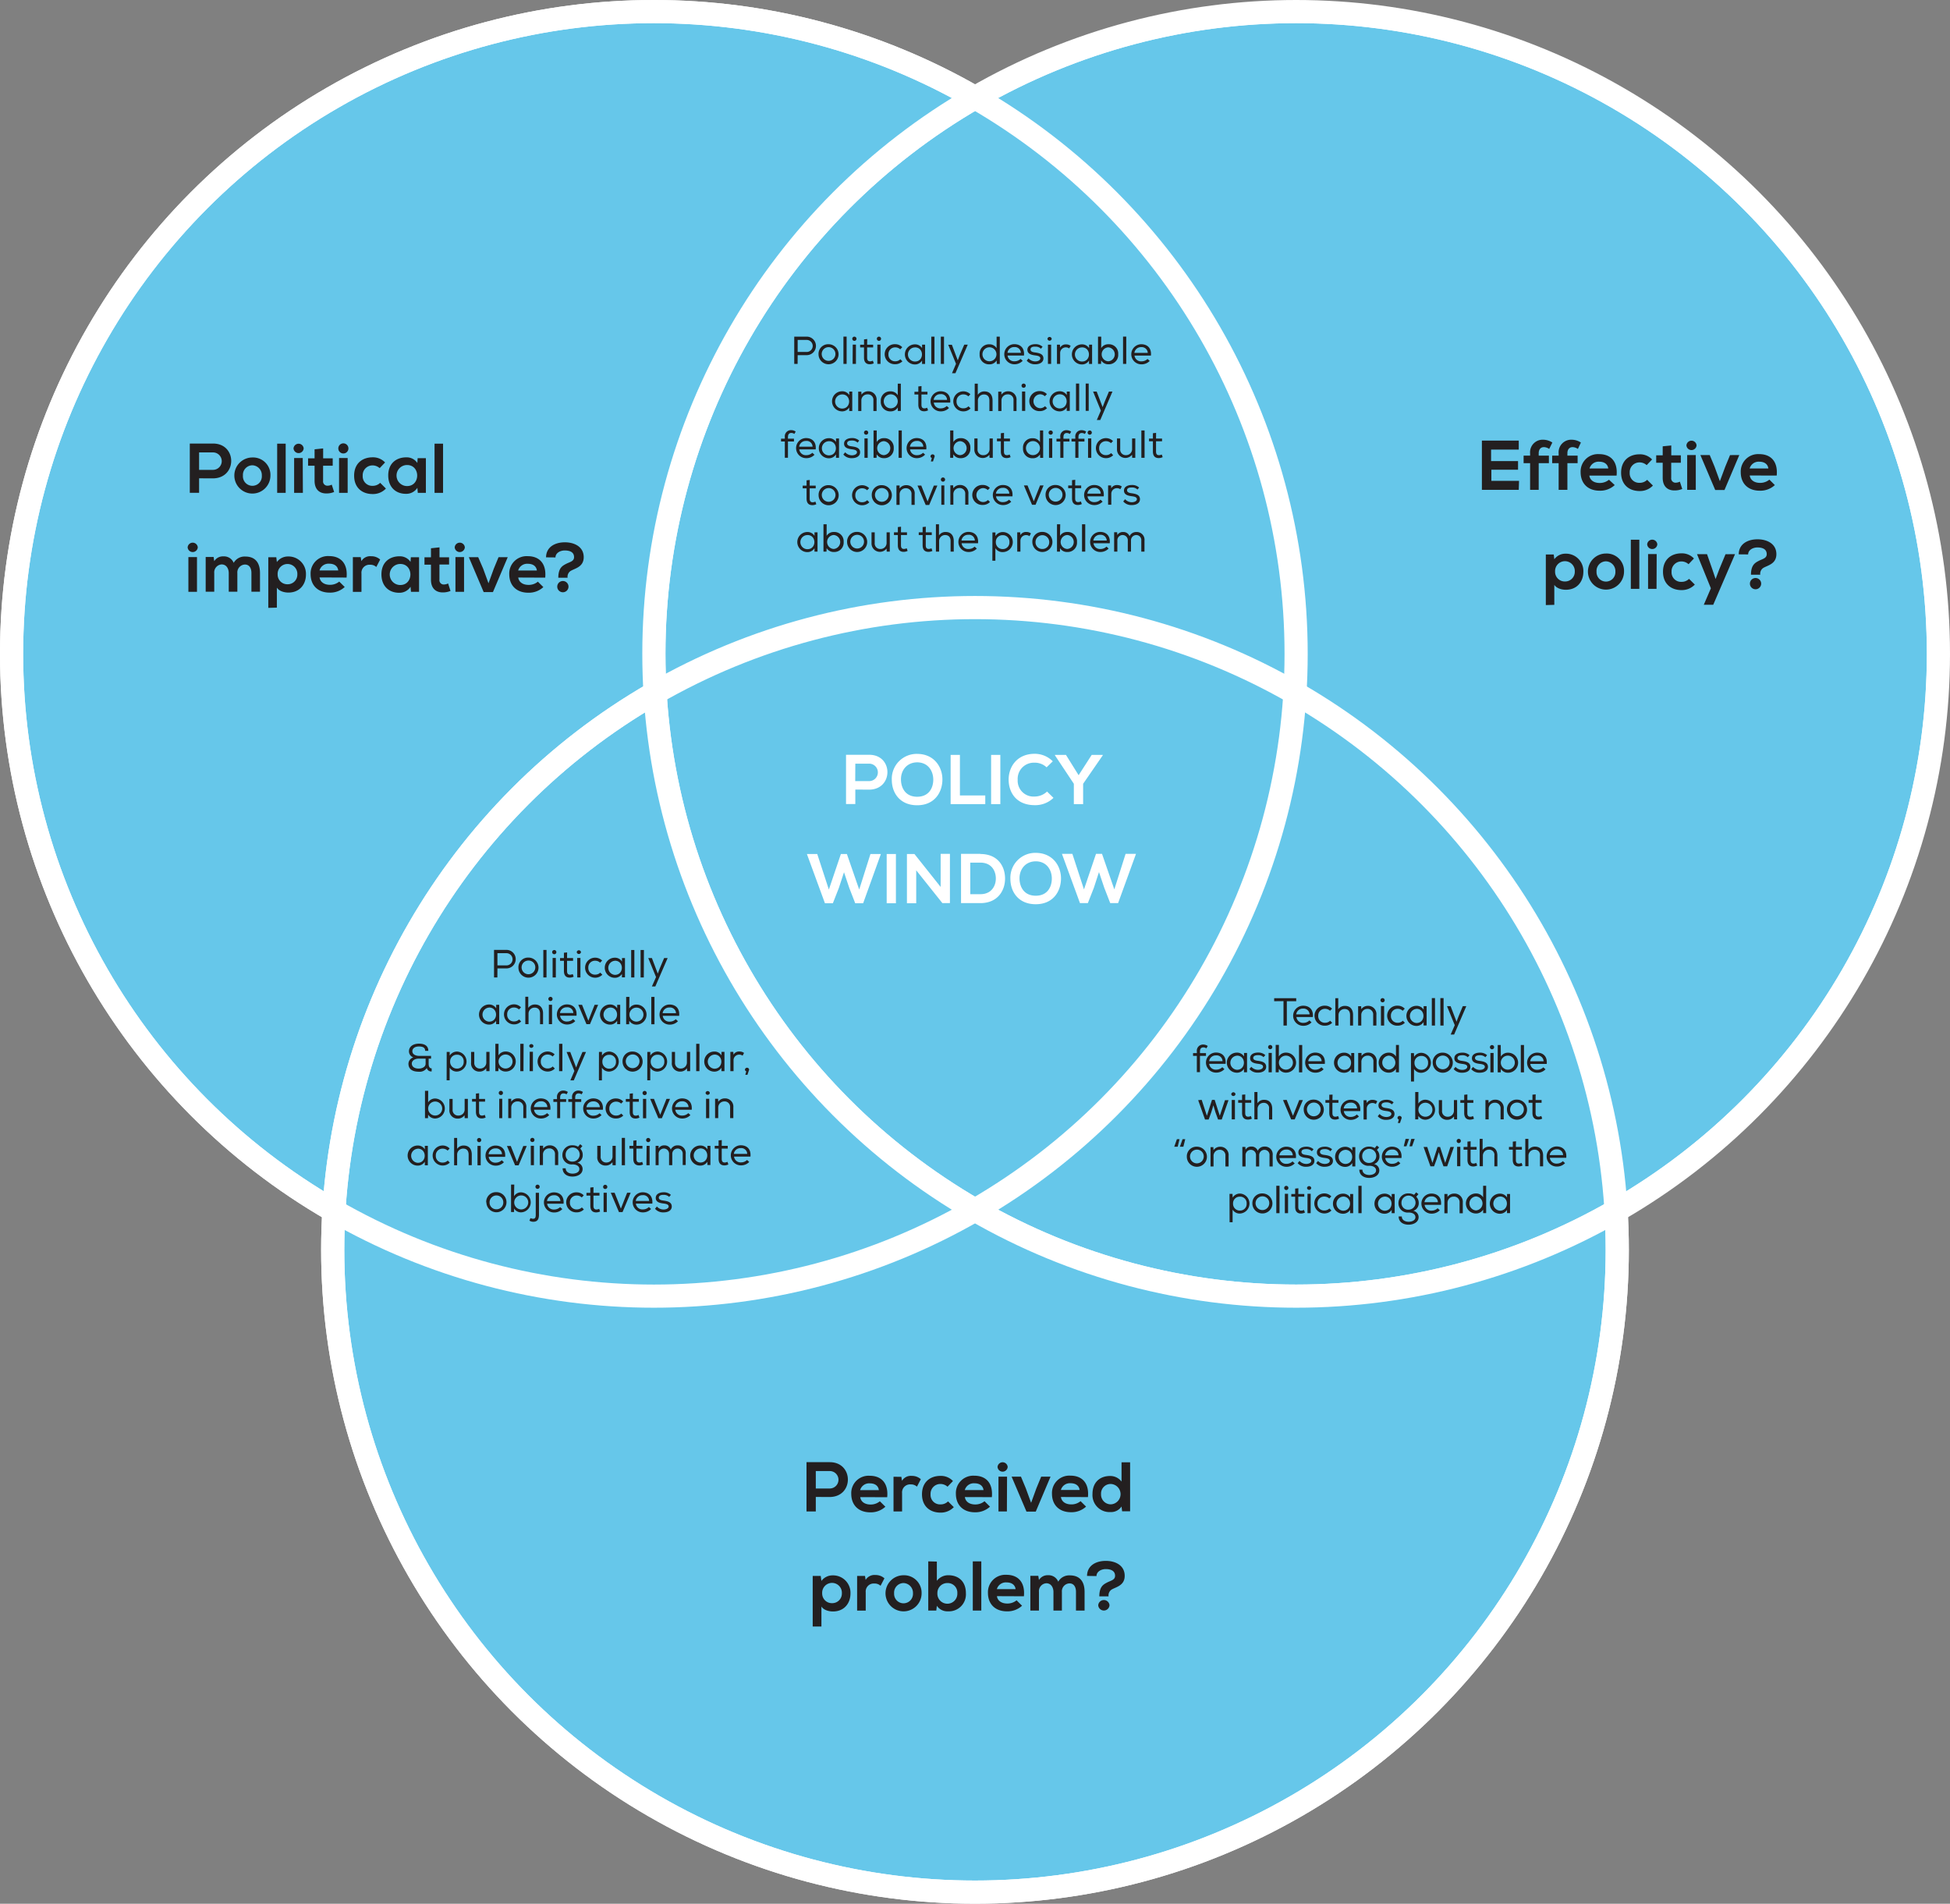<svg xmlns="http://www.w3.org/2000/svg" xmlns:xlink="http://www.w3.org/1999/xlink" viewBox="0 0 648.39 633"><rect x="0" y="0" width="648.39" height="633" fill="#808080" stroke="none"/><defs><style>.cls-1,.cls-7{fill:none;}.cls-2{isolation:isolate;}.cls-3{clip-path:url(#clip-path);}.cls-4{mix-blend-mode:multiply;}.cls-5{clip-path:url(#clip-path-3);}.cls-6{fill:#66c7ea;}.cls-7{stroke:#fff;stroke-width:7.7px;}.cls-8{clip-path:url(#clip-path-4);}.cls-9{clip-path:url(#clip-path-5);}.cls-10{clip-path:url(#clip-path-6);}.cls-11{fill:#231f20;}.cls-12{fill:#fff;}</style><clipPath id="clip-path" transform="translate(-67 -9)"><rect class="cls-1" x="67" y="9" width="648.39" height="633"/></clipPath><clipPath id="clip-path-3" transform="translate(-67 -9)"><rect class="cls-1" x="58" y="2" width="452.82" height="442.82"/></clipPath><clipPath id="clip-path-4" transform="translate(-67 -9)"><rect class="cls-1" x="164.78" y="200.18" width="452.82" height="442.82"/></clipPath><clipPath id="clip-path-5" transform="translate(-67 -9)"><path class="cls-1" d="M284.41,226.42C284.41,344.36,380,440,498,440s213.56-95.62,213.56-213.56S615.92,12.85,498,12.85,284.41,108.47,284.41,226.42"/></clipPath><clipPath id="clip-path-6" transform="translate(-67 -9)"><rect class="cls-1" x="271.56" y="2" width="452.82" height="442.82"/></clipPath></defs><title>Windows of opportunity</title><g class="cls-2"><g id="Layer_1" data-name="Layer 1"><g class="cls-3"><g class="cls-3"><g class="cls-4"><g class="cls-5"><path class="cls-6" d="M284.41,440C402.36,440,498,344.36,498,226.42S402.36,12.85,284.41,12.85,70.85,108.47,70.85,226.42,166.46,440,284.41,440" transform="translate(-67 -9)"/><circle class="cls-7" cx="217.41" cy="217.41" r="213.56"/></g></g><g class="cls-4"><g class="cls-8"><path class="cls-6" d="M391.19,638.15c118,0,213.57-95.61,213.57-213.56S509.14,211,391.19,211,177.63,306.64,177.63,424.59s95.62,213.56,213.56,213.56" transform="translate(-67 -9)"/><circle class="cls-7" cx="324.19" cy="415.58" r="213.56"/></g></g></g><g class="cls-9"><g class="cls-4"><g class="cls-10"><path class="cls-6" d="M498,440c117.94,0,213.56-95.62,213.56-213.56S615.92,12.85,498,12.85,284.41,108.47,284.41,226.42,380,440,498,440" transform="translate(-67 -9)"/><circle class="cls-7" cx="430.98" cy="217.41" r="213.56"/></g></g></g><g class="cls-3"><circle class="cls-7" cx="430.98" cy="217.41" r="213.56"/><path class="cls-11" d="M251.7,194.35c0-1.47,1.57-2.32,3.07-2.32s3.11.42,3.11,2.23c0,1.4-1.43,1.59-2.67,2.24s-2.55,1.38-2.57,4.59l3.09,0a2.31,2.31,0,0,1,.89-2.17c1.36-.92,4.47-1.27,4.47-4.66s-3-4.94-6.27-4.94-6.23,1.55-6.25,5Zm.59,9.71a1.87,1.87,0,0,0,3.74,0,1.87,1.87,0,0,0-3.74,0m-13-5.36a3.11,3.11,0,0,1,3.23-2.24c1.63,0,2.8.75,3,2.24Zm9,2.37c.44-4.75-2-7.14-5.83-7.14a5.78,5.78,0,0,0-6.13,6c0,3.69,2.36,6.15,6.34,6.15a7.08,7.08,0,0,0,5-1.87l-1.82-1.8a4.77,4.77,0,0,1-3.09,1.07c-2,0-3.25-1-3.44-2.45Zm-15.52-6.81-1.59,3.86-1.75,4.82-1.78-4.87L226,194.26h-3.11l4.93,11.6h3.09l4.92-11.6ZM218.19,191a1.69,1.69,0,0,0,3.37,0,1.69,1.69,0,0,0-3.37,0m3.11,14.79h-2.86V194.23h2.86Zm-11-14.49v3h-2.16v2.46h2.16v5c0,2.88,1.63,4.31,4.14,4.22a6.68,6.68,0,0,0,2.36-.49L216,203a3.32,3.32,0,0,1-1.38.35,1.43,1.43,0,0,1-1.5-1.64v-5h3.2V194.3h-3.18V191Zm-10.21,5.22c4.49,0,4.49,7,0,7a3.5,3.5,0,0,1,0-7m3.41-.68a4.24,4.24,0,0,0-3.67-1.87c-3.37,0-6,2.06-6,6s2.52,6.15,5.94,6.13a4.38,4.38,0,0,0,3.74-2l.14,1.69h2.69V194.28h-2.73Zm-19.17-1.59v11.54h2.86v-6.09a2.66,2.66,0,0,1,2.88-2.92,2.84,2.84,0,0,1,2.05.75l1.29-2.48a4.34,4.34,0,0,0-3-1.1,3.4,3.4,0,0,0-3.25,1.63l-.21-1.33Zm-11.09,4.42a3.11,3.11,0,0,1,3.23-2.24c1.63,0,2.8.75,3,2.24Zm9,2.37c.44-4.75-2-7.14-5.83-7.14a5.78,5.78,0,0,0-6.13,6c0,3.69,2.37,6.15,6.34,6.15a7.08,7.08,0,0,0,5-1.87l-1.82-1.8a4.77,4.77,0,0,1-3.09,1.07c-2,0-3.25-1-3.44-2.45Zm-23.18,10v-6.65c.82,1.26,2.62,1.64,3.84,1.64,3.7,0,5.83-2.67,5.83-6a5.78,5.78,0,0,0-5.93-6,4.57,4.57,0,0,0-3.74,1.85l-.19-1.59h-2.66v16.83Zm3.53-7.77a3.2,3.2,0,0,1-3.27-3.28,3.28,3.28,0,1,1,6.55,0,3.2,3.2,0,0,1-3.28,3.28m-16.67,2.48v-6.18a2.63,2.63,0,0,1,2.5-2.86c1.55,0,2.18,1.29,2.18,2.81v6.23h2.85v-6.23c0-3.46-1.61-5.47-4.89-5.47a4.17,4.17,0,0,0-3.86,2.1,3.44,3.44,0,0,0-3.41-2.15,3.36,3.36,0,0,0-3.05,1.59l-.21-1.4h-2.64v11.56h2.85v-6.18a2.64,2.64,0,0,1,2.46-2.9c1.57,0,2.36,1.38,2.36,2.9v6.18ZM129.39,191a1.69,1.69,0,0,0,3.37,0,1.69,1.69,0,0,0-3.37,0m3.11,14.79h-2.86V194.23h2.86Z" transform="translate(-67 -9)"/><path class="cls-11" d="M211.49,172.88h2.83V156.53h-2.83Zm-9.14-9.26c4.49,0,4.49,7,0,7a3.5,3.5,0,0,1,0-7m3.42-.68a4.24,4.24,0,0,0-3.68-1.87c-3.37,0-6,2.06-6,6s2.53,6.16,5.94,6.13a4.38,4.38,0,0,0,3.75-2l.14,1.68h2.69V161.35h-2.74Zm-12.36,6.6a3.5,3.5,0,0,1-2.53,1,3.15,3.15,0,0,1-3.28-3.37,3.25,3.25,0,0,1,3.33-3.42,3.54,3.54,0,0,1,2.31.91l1.8-1.89a5.46,5.46,0,0,0-4.16-1.71c-3.35,0-6.13,2-6.13,6.11s2.78,6.1,6.13,6.1a5.91,5.91,0,0,0,4.44-1.82ZM179.49,158.1a1.68,1.68,0,0,0,3.36,0,1.68,1.68,0,0,0-3.36,0m3.11,14.78h-2.86V161.3h2.86Zm-11-14.48v3h-2.16v2.46h2.16v5c0,2.88,1.63,4.31,4.14,4.21a6.27,6.27,0,0,0,2.36-.49l-.79-2.43a3.32,3.32,0,0,1-1.39.35,1.43,1.43,0,0,1-1.49-1.64v-5h3.2v-2.46h-3.18V158.1Zm-7-.3a1.69,1.69,0,0,0,3.37,0,1.69,1.69,0,0,0-3.37,0m3.11,14.78H164.8V161.3h2.86Zm-8.55,0h2.83V156.53h-2.83Zm-8.24-9.17a3.26,3.26,0,0,1,3.14,3.42,3.15,3.15,0,1,1-6.28,0,3.18,3.18,0,0,1,3.14-3.42m0-2.6a6,6,0,1,0,6,6,5.78,5.78,0,0,0-6-6m-13.09,6.95c8.08-.07,8.05-11.58,0-11.58l-7.72,0v16.38h3.09v-4.82Zm-4.63-8.63h4.63a2.9,2.9,0,1,1,0,5.8h-4.63Z" transform="translate(-67 -9)"/><circle class="cls-7" cx="217.41" cy="217.41" r="213.56"/><circle class="cls-7" cx="324.19" cy="415.58" r="213.56"/><path class="cls-11" d="M648.27,193.35c0-1.47,1.57-2.32,3.07-2.32s3.11.43,3.11,2.23c0,1.4-1.43,1.59-2.67,2.24s-2.55,1.38-2.57,4.59l3.09,0a2.31,2.31,0,0,1,.89-2.17c1.36-.92,4.47-1.27,4.47-4.66s-3-4.94-6.27-4.94-6.23,1.55-6.25,5Zm.59,9.71a1.87,1.87,0,0,0,3.74,0,1.87,1.87,0,0,0-3.74,0m-8.11-9.78-2.1,5.06-1.2,3.18-1.1-3.26-1.75-5h-3.33l4.61,11.35-2.36,5.48h3.14l7.25-16.83Zm-12.13,8.19a3.5,3.5,0,0,1-2.53,1,3.15,3.15,0,0,1-3.28-3.37,3.25,3.25,0,0,1,3.33-3.42,3.5,3.5,0,0,1,2.31.92l1.8-1.9a5.46,5.46,0,0,0-4.16-1.71c-3.35,0-6.13,2-6.13,6.11s2.78,6.11,6.13,6.11a6,6,0,0,0,4.45-1.83ZM614.7,190a1.69,1.69,0,0,0,3.37,0,1.69,1.69,0,0,0-3.37,0m3.11,14.79H615V193.23h2.86Zm-8.55,0h2.83V188.46h-2.83ZM601,195.64a3.26,3.26,0,0,1,3.13,3.42,3.14,3.14,0,1,1-6.27,0,3.18,3.18,0,0,1,3.14-3.42m0-2.59a6,6,0,1,0,6,6,5.77,5.77,0,0,0-6-6m-17.18,17.06v-6.65c.82,1.26,2.62,1.64,3.84,1.64,3.69,0,5.82-2.67,5.82-6a5.77,5.77,0,0,0-5.92-6,4.57,4.57,0,0,0-3.74,1.85l-.19-1.59H581v16.83Zm3.53-7.77a3.2,3.2,0,0,1-3.27-3.28,3.28,3.28,0,1,1,6.55,0,3.2,3.2,0,0,1-3.28,3.28" transform="translate(-67 -9)"/><path class="cls-11" d="M648.77,164.77a3.1,3.1,0,0,1,3.22-2.25c1.64,0,2.81.75,3,2.25Zm9,2.36c.44-4.75-2-7.13-5.83-7.13a5.77,5.77,0,0,0-6.13,6c0,3.7,2.36,6.16,6.34,6.16a7.08,7.08,0,0,0,5-1.87l-1.82-1.81a4.77,4.77,0,0,1-3.09,1.08c-2,0-3.25-1-3.44-2.46Zm-15.52-6.81-1.59,3.86L638.87,169l-1.78-4.87-1.59-3.82h-3.11l4.93,11.61h3.09l4.92-11.61Zm-14.5-3.23a1.69,1.69,0,0,0,3.37,0,1.69,1.69,0,0,0-3.37,0m3.11,14.79H628V160.3h2.86Zm-11-14.48v3h-2.16v2.46h2.16v5c0,2.88,1.63,4.31,4.14,4.21a6.27,6.27,0,0,0,2.36-.49l-.79-2.43a3.32,3.32,0,0,1-1.38.35,1.44,1.44,0,0,1-1.5-1.64v-5h3.2v-2.46h-3.18v-3.28Zm-5.17,11.14a3.47,3.47,0,0,1-2.53,1,3.14,3.14,0,0,1-3.27-3.37,3.24,3.24,0,0,1,3.32-3.42,3.5,3.5,0,0,1,2.32.91l1.8-1.89a5.48,5.48,0,0,0-4.17-1.71c-3.34,0-6.13,2-6.13,6.11s2.79,6.1,6.13,6.1a5.93,5.93,0,0,0,4.45-1.82Zm-19.16-3.77a3.1,3.1,0,0,1,3.23-2.25c1.63,0,2.8.75,3,2.25Zm9,2.36c.44-4.75-2-7.13-5.83-7.13a5.77,5.77,0,0,0-6.13,6c0,3.7,2.37,6.16,6.34,6.16a7.08,7.08,0,0,0,5-1.87L602,168.51a4.77,4.77,0,0,1-3.09,1.08c-2,0-3.25-1-3.44-2.46Zm-16.36,4.75V163h3.4v-2.5h-3.4v-.77c0-1.41.75-2.06,1.73-2.06a3.17,3.17,0,0,1,1.76.61l1-2.13a5.54,5.54,0,0,0-3-.94,4.18,4.18,0,0,0-4.4,4.52v.77h-2.15V163h2.15v8.87Zm-9.54,0V163h3.39v-2.5h-3.39v-.77c0-1.41.75-2.06,1.73-2.06a3.17,3.17,0,0,1,1.76.61l1.05-2.13a5.57,5.57,0,0,0-3-.94,4.18,4.18,0,0,0-4.4,4.52v.77h-2.16V163h2.16v8.87Zm-6.54-3h-9.2v-3.7h8.87v-2.87H562.8V158.5H572v-3H559.74v16.38H572Z" transform="translate(-67 -9)"/><path class="cls-11" d="M431.59,533.05c0-1.47,1.57-2.32,3.06-2.32s3.12.43,3.12,2.23c0,1.4-1.43,1.59-2.67,2.24s-2.55,1.38-2.57,4.59l3.08,0a2.31,2.31,0,0,1,.89-2.17c1.36-.92,4.47-1.27,4.47-4.66S438,528,434.7,528s-6.22,1.55-6.25,5Zm.58,9.71a1.88,1.88,0,0,0,3.75,0,1.88,1.88,0,0,0-3.75,0m-12.08,1.76v-6.18a2.63,2.63,0,0,1,2.5-2.86c1.55,0,2.18,1.29,2.18,2.81v6.23h2.86v-6.23c0-3.46-1.62-5.47-4.9-5.47a4.17,4.17,0,0,0-3.86,2.1,3.44,3.44,0,0,0-3.41-2.15,3.33,3.33,0,0,0-3,1.59l-.22-1.4h-2.64v11.56h2.86v-6.18a2.63,2.63,0,0,1,2.45-2.9c1.57,0,2.37,1.38,2.37,2.9v6.18Zm-21.63-7.12a3.12,3.12,0,0,1,3.23-2.24c1.64,0,2.81.75,3,2.24Zm9,2.37c.44-4.75-2-7.14-5.83-7.14a5.78,5.78,0,0,0-6.13,6c0,3.69,2.36,6.15,6.34,6.15a7.1,7.1,0,0,0,5-1.87l-1.82-1.8a4.77,4.77,0,0,1-3.09,1.07c-2,0-3.26-1-3.44-2.45Zm-17,4.75h2.83V528.16h-2.83Zm-14.81-16.36v16.36h2.67l.19-1.59a4.19,4.19,0,0,0,3.72,1.84,5.65,5.65,0,0,0,5.94-6c0-4-2.5-6-5.87-6a4.78,4.78,0,0,0-3.79,1.85v-6.39Zm6.39,7.21a3.18,3.18,0,0,1,3.28,3.37,3.32,3.32,0,1,1-6.63,0,3.29,3.29,0,0,1,3.35-3.37m-14.6,0a3.26,3.26,0,0,1,3.13,3.42,3.14,3.14,0,1,1-6.27,0,3.18,3.18,0,0,1,3.14-3.42m0-2.59a6,6,0,1,0,6,6,5.83,5.83,0,0,0-6-6M352,533v11.54h2.86v-6.09a2.66,2.66,0,0,1,2.88-2.92,2.84,2.84,0,0,1,2.05.75l1.29-2.48a4.34,4.34,0,0,0-3-1.1,3.4,3.4,0,0,0-3.25,1.63l-.21-1.33Zm-11.87,16.83v-6.65c.81,1.26,2.62,1.64,3.83,1.64,3.7,0,5.83-2.67,5.83-6a5.77,5.77,0,0,0-5.92-6,4.56,4.56,0,0,0-3.74,1.85L339.9,533h-2.67v16.83Zm3.53-7.77a3.21,3.21,0,0,1-3.28-3.28,3.28,3.28,0,1,1,6.55,0,3.2,3.2,0,0,1-3.27,3.28" transform="translate(-67 -9)"/><path class="cls-11" d="M439.92,495.23v6.39a4.75,4.75,0,0,0-3.79-1.85c-3.37,0-5.87,2.06-5.87,6a5.66,5.66,0,0,0,5.94,6,4.2,4.2,0,0,0,3.72-1.85l.19,1.59h2.66V495.23Zm-3.53,7.2a3.39,3.39,0,0,1,0,6.77,3.24,3.24,0,0,1-3.28-3.4,3.18,3.18,0,0,1,3.28-3.37m-16.64,2a3.1,3.1,0,0,1,3.23-2.25c1.64,0,2.81.75,3,2.25Zm9,2.36c.45-4.75-2-7.13-5.83-7.13a5.77,5.77,0,0,0-6.13,6c0,3.7,2.37,6.16,6.34,6.16a7.12,7.12,0,0,0,5-1.87l-1.83-1.81a4.75,4.75,0,0,1-3.09,1.08c-2,0-3.25-1-3.44-2.46ZM413.2,500l-1.59,3.86-1.76,4.83-1.78-4.87L406.48,500h-3.11l4.94,11.61h3.09L416.31,500Zm-14.51-3.23a1.69,1.69,0,0,0,3.37,0,1.69,1.69,0,0,0-3.37,0m3.11,14.79H399V500h2.85Zm-14-7.11a3.1,3.1,0,0,1,3.23-2.25c1.63,0,2.8.75,3,2.25Zm9,2.36c.44-4.75-2-7.13-5.83-7.13a5.77,5.77,0,0,0-6.13,6c0,3.7,2.37,6.16,6.34,6.16a7.08,7.08,0,0,0,5-1.87l-1.82-1.81a4.77,4.77,0,0,1-3.09,1.08c-2,0-3.25-1-3.44-2.46Zm-14.57,1.41a3.48,3.48,0,0,1-2.53,1,3.15,3.15,0,0,1-3.28-3.37,3.25,3.25,0,0,1,3.33-3.42,3.47,3.47,0,0,1,2.31.91l1.81-1.89a5.5,5.5,0,0,0-4.17-1.71c-3.35,0-6.13,2-6.13,6.11s2.78,6.1,6.13,6.1a6,6,0,0,0,4.45-1.82Zm-18.13-8.19v11.53h2.85V505.5a2.67,2.67,0,0,1,2.88-2.93,2.85,2.85,0,0,1,2.06.75l1.29-2.48a4.38,4.38,0,0,0-3-1.1,3.41,3.41,0,0,0-3.26,1.64l-.21-1.33ZM353,504.47a3.11,3.11,0,0,1,3.23-2.25c1.64,0,2.81.75,3,2.25Zm9,2.36c.45-4.75-2-7.13-5.82-7.13a5.76,5.76,0,0,0-6.13,6c0,3.7,2.36,6.16,6.34,6.16a7.11,7.11,0,0,0,5-1.87l-1.83-1.81a4.74,4.74,0,0,1-3.09,1.08c-2,0-3.25-1-3.43-2.46Zm-19.1-.07c8.07-.07,8-11.58,0-11.58l-7.73,0v16.38h3.09v-4.82Zm-4.64-8.63h4.64a2.9,2.9,0,1,1,0,5.8h-4.64Z" transform="translate(-67 -9)"/><path class="cls-12" d="M444.73,292.91h-3.46l-3.75,11.82-4.09-11.82h-2l-4,11.82-3.86-11.82h-3.47l6,16.38h2.62l2-5.1,1.7-5.22,1.74,5.17,2,5.15h2.62ZM406,301.26c-.09-3.25,2-5.87,5.46-5.87,3.76.07,5.33,3.11,5.28,5.85s-1.49,5.59-5.35,5.59-5.32-2.88-5.39-5.57m5.46-8.68a8.29,8.29,0,0,0-8.5,8.64c0,4.3,2.67,8.44,8.43,8.44s8.35-4.23,8.4-8.47-2.74-8.56-8.33-8.61m-21.84,3.25H393c3.55,0,5.05,2.55,5.12,5.1s-1.4,5.39-5.12,5.39h-3.37Zm3.37-2.92h-6.44v16.38H393c5.73,0,8.26-4.19,8.19-8.33s-2.58-8-8.19-8m-21.94,0h-2.5v16.38h3.09V298.38l8.7,10.91h2.51V292.91h-3.09v11Zm-6.16,0h-3.07v16.38h3.07Zm-5,0h-3.47l-3.74,11.82-4.09-11.82h-2l-4,11.82-3.86-11.82H335.3l6,16.38h2.63l2-5.1,1.71-5.22,1.73,5.17,2,5.15H354Z" transform="translate(-67 -9)"/><path class="cls-12" d="M421.44,260h-3.67v.14l6.29,9.47v6.77h3.09v-6.77l6.53-9.47V260H430l-4.35,6.76Zm-6.29,12.19a6,6,0,0,1-4.12,1.66,5.26,5.26,0,0,1-5.64-5.55A5.37,5.37,0,0,1,411,262.6a5.65,5.65,0,0,1,4,1.54l2.06-2a8.46,8.46,0,0,0-6-2.5c-5.92,0-8.7,4.35-8.68,8.63s2.6,8.45,8.68,8.45a8.65,8.65,0,0,0,6.23-2.43ZM399.62,260h-3.07v16.38h3.07Zm-16.53,0v16.38h11.52V273.5h-8.43V260Zm-16.51,8.35c-.1-3.25,2-5.87,5.45-5.87,3.77.07,5.33,3.11,5.29,5.85s-1.5,5.59-5.36,5.59-5.31-2.88-5.38-5.57m5.45-8.68a8.29,8.29,0,0,0-8.5,8.63c0,4.31,2.67,8.45,8.43,8.45s8.35-4.24,8.4-8.47-2.74-8.57-8.33-8.61m-16,11.89c8.07-.08,8.05-11.59,0-11.59l-7.72,0v16.38h3.09v-4.82Zm-4.63-8.64H356a2.9,2.9,0,1,1,0,5.8h-4.63Z" transform="translate(-67 -9)"/><path class="cls-11" d="M437.46,186v6.42h1.07v-3.64a1.75,1.75,0,0,1,1.74-1.88,1.73,1.73,0,0,1,1.73,1.88v3.64h1.06v-3.64a1.77,1.77,0,0,1,1.76-1.88,1.68,1.68,0,0,1,1.67,1.86v3.66h1.06v-3.66a2.57,2.57,0,0,0-2.7-2.86,2.41,2.41,0,0,0-2.27,1.4,2.14,2.14,0,0,0-2.15-1.4,2.07,2.07,0,0,0-1.9,1l-.07-.93h-1ZM435,188.73h-4.45a2.2,2.2,0,0,1,2.28-1.91,2,2,0,0,1,2.17,1.93Zm.63,2.67-.71-.65a2.81,2.81,0,0,1-2,.8,2.18,2.18,0,0,1-2.33-1.92H436c.25-2.56-1.25-3.77-3.21-3.77a3.34,3.34,0,1,0,.05,6.68,3.73,3.73,0,0,0,2.77-1.14Zm-7.78-8.07h-1.07v9.09h1.07Zm-6,3.56a2.33,2.33,0,0,1,0,4.65,2.33,2.33,0,0,1,0-4.65m-2.32-3.56h-1.07v9.09h1l0-1.17a2.67,2.67,0,0,0,2.39,1.29,3.1,3.1,0,0,0,3.26-3.33,3.07,3.07,0,0,0-3.25-3.32,2.69,2.69,0,0,0-2.4,1.28Zm-3.65,5.9a2.23,2.23,0,0,1-2.29,2.31,2.21,2.21,0,0,1-2.27-2.31,2.28,2.28,0,1,1,4.56,0m-5.62,0a3.34,3.34,0,1,0,3.33-3.37,3.23,3.23,0,0,0-3.33,3.37M406.24,186h-1v6.42h1.06v-3.57a1.86,1.86,0,0,1,1.89-1.93,1.83,1.83,0,0,1,1.12.36l.48-.91a2.38,2.38,0,0,0-1.5-.48,2.07,2.07,0,0,0-2,1.06l-.08-1Zm-5.87,5.57a2.24,2.24,0,0,1-2.25-2.32,2.19,2.19,0,0,1,2.25-2.3,2.15,2.15,0,0,1,2.27,2.3,2.18,2.18,0,0,1-2.27,2.32m-3.4,3.88h1v-4.18a2.73,2.73,0,0,0,2.43,1.3,3.33,3.33,0,0,0,.06-6.66,2.86,2.86,0,0,0-2.47,1.35l0-1.23h-1Zm-5.83-6.72H386.7a2.19,2.19,0,0,1,2.27-1.91,1.94,1.94,0,0,1,2.17,1.93Zm.64,2.67-.71-.65a2.82,2.82,0,0,1-2,.8,2.18,2.18,0,0,1-2.33-1.92h5.46c.25-2.56-1.25-3.77-3.21-3.77a3.34,3.34,0,1,0,.05,6.68,3.73,3.73,0,0,0,2.77-1.14Zm-12.53-8.07H378.2v9.09h1.06V189a2,2,0,0,1,2-2.1c1.17,0,1.82.72,1.82,2v3.52h1.05v-3.53c0-1.77-.88-3-2.69-3a2.53,2.53,0,0,0-2.22,1.14v-3.73Zm-4.41.8-1.06.12V186h-1.29v.9h1.29v3.4c0,1.42.65,2.22,2,2.19a3,3,0,0,0,1.25-.31l-.31-.88a2.14,2.14,0,0,1-.9.23c-.76,0-1-.48-1-1.23v-3.4h2V186h-2Zm-8.24,0-1.06.12V186h-1.29v.9h1.29v3.4c0,1.42.64,2.22,2,2.19a3,3,0,0,0,1.25-.31l-.31-.88a2.14,2.14,0,0,1-.9.23c-.77,0-1-.48-1-1.23v-3.4h2V186h-2Zm-4.74,8.29h1V186h-1.06v3.45a2,2,0,0,1-2,2.09,1.83,1.83,0,0,1-1.95-2V186h-1.06v3.55a2.79,2.79,0,0,0,5,1.85l.05,1Zm-7.57-3.19a2.28,2.28,0,1,1-2.28-2.4,2.26,2.26,0,0,1,2.28,2.4m-5.62,0a3.34,3.34,0,1,0,3.33-3.37,3.2,3.2,0,0,0-3.33,3.37m-4.47-2.34a2.33,2.33,0,0,1,0,4.65,2.33,2.33,0,0,1,0-4.65m-2.33-3.56h-1.06v9.09h1l.05-1.17a2.7,2.7,0,0,0,2.4,1.29,3.11,3.11,0,0,0,3.26-3.33,3.08,3.08,0,0,0-3.25-3.32,2.72,2.72,0,0,0-2.41,1.28Zm-6.39,3.57c3.08,0,3.08,4.71,0,4.71a2.35,2.35,0,0,1,0-4.7Zm2.35,5.52h1V186h-1v1.17a2.7,2.7,0,0,0-2.38-1.27,3.34,3.34,0,0,0,0,6.68,2.73,2.73,0,0,0,2.37-1.3l0,1.17Z" transform="translate(-67 -9)"/><path class="cls-11" d="M445.16,171.82l.61-.7a3.39,3.39,0,0,0-2.44-.86c-1.24,0-2.62.52-2.6,1.88s1.32,1.69,2.56,1.85c1,.12,1.74.32,1.73,1s-.93,1-1.63,1a3,3,0,0,1-2.29-1l-.61.74a3.51,3.51,0,0,0,2.87,1.21c1.45,0,2.67-.64,2.69-1.92,0-1.59-1.53-1.82-2.7-2-.8-.09-1.59-.28-1.6-1s.7-.95,1.59-.93a2.46,2.46,0,0,1,1.81.62Zm-8.71-1.42h-1v6.42h1.07v-3.57a1.85,1.85,0,0,1,1.88-1.93,1.89,1.89,0,0,1,1.12.35l.48-.9a2.37,2.37,0,0,0-1.49-.48,2.08,2.08,0,0,0-2,1.06l-.08-1ZM433,173.13h-4.44a2.19,2.19,0,0,1,2.27-1.91,1.94,1.94,0,0,1,2.17,1.93Zm.64,2.67-.71-.65a2.82,2.82,0,0,1-2,.8,2.18,2.18,0,0,1-2.33-1.92H434c.25-2.56-1.25-3.77-3.21-3.77a3.34,3.34,0,1,0,.05,6.68,3.73,3.73,0,0,0,2.77-1.14Zm-9.11-7.27-1.07.12v1.77h-1.28v.9h1.28v3.4c0,1.42.65,2.22,2,2.19a3,3,0,0,0,1.25-.31l-.31-.88a2.14,2.14,0,0,1-.9.23c-.77,0-1-.48-1-1.23v-3.4h2v-.9h-2Zm-4.25,5.1a2.28,2.28,0,1,1-2.28-2.4,2.26,2.26,0,0,1,2.28,2.4m-5.62,0a3.34,3.34,0,1,0,3.33-3.37,3.2,3.2,0,0,0-3.33,3.37m-7.21-3.23,2.71,6.44h1.17L414,170.4h-1.17l-1,2.52-1.08,2.77-1.09-2.78-1-2.51Zm-4.85,2.73h-4.45a2.2,2.2,0,0,1,2.28-1.91,1.94,1.94,0,0,1,2.17,1.93Zm.63,2.67-.71-.65a2.81,2.81,0,0,1-2,.8,2.18,2.18,0,0,1-2.33-1.92h5.46c.25-2.56-1.25-3.77-3.21-3.77a3.34,3.34,0,1,0,.05,6.68,3.73,3.73,0,0,0,2.77-1.14Zm-7,.17-.72-.72a2.3,2.3,0,0,1-1.68.68,2.32,2.32,0,0,1,0-4.63,2.33,2.33,0,0,1,1.62.65l.68-.7a3.19,3.19,0,0,0-2.33-1,3.33,3.33,0,1,0,0,6.65,3.27,3.27,0,0,0,2.39-1ZM383,170.4v6.42h1v-3.44a2,2,0,0,1,2-2.1,1.83,1.83,0,0,1,1.95,2v3.53H389v-3.55a2.72,2.72,0,0,0-2.82-3,2.64,2.64,0,0,0-2.2,1.11l-.05-1h-1Zm-3,0H381v6.44H380Zm-.15-1.94a.7.7,0,1,0,1.4,0,.7.7,0,0,0-1.4,0m-7.77,2,2.72,6.44h1.17l2.71-6.44h-1.17l-1,2.52-1.08,2.77-1.1-2.78-1-2.51Zm-7,0v6.42h1.05v-3.44a2,2,0,0,1,2-2.1,1.83,1.83,0,0,1,1.95,2v3.53h1.06v-3.55a2.72,2.72,0,0,0-2.82-3,2.64,2.64,0,0,0-2.2,1.11l0-1h-1Zm-2.59,3.23a2.28,2.28,0,1,1-2.28-2.4,2.26,2.26,0,0,1,2.28,2.4m-5.62,0a3.34,3.34,0,1,0,3.33-3.37,3.2,3.2,0,0,0-3.33,3.37m-.79,2.34-.72-.72a2.28,2.28,0,0,1-1.67.68,2.18,2.18,0,0,1-2.29-2.32,2.21,2.21,0,0,1,2.3-2.31,2.37,2.37,0,0,1,1.63.65l.67-.7a3.33,3.33,0,1,0-2.33,5.69,3.28,3.28,0,0,0,2.4-1Zm-11.27-2.34a2.28,2.28,0,1,1-2.28-2.4,2.26,2.26,0,0,1,2.28,2.4m-5.62,0a3.34,3.34,0,1,0,3.33-3.37,3.2,3.2,0,0,0-3.33,3.37m-2.94-5.1-1.06.12v1.77h-1.29v.9h1.29v3.4c0,1.42.65,2.22,2,2.19a3,3,0,0,0,1.24-.31l-.31-.88a2.1,2.1,0,0,1-.89.23c-.77,0-1-.48-1-1.23v-3.4h2v-.9h-2Z" transform="translate(-67 -9)"/><path class="cls-11" d="M451.41,152.93l-1.06.12v1.77h-1.29v.9h1.29v3.4c0,1.42.64,2.22,2,2.19a3,3,0,0,0,1.25-.31l-.31-.88a2.14,2.14,0,0,1-.9.23c-.77,0-1-.48-1-1.23v-3.4h2v-.9h-2Zm-3.83-.8h-1.07v9.09h1.07Zm-4.09,9.09h1V154.8h-1.06v3.45a2,2,0,0,1-2,2.09,1.83,1.83,0,0,1-1.95-2V154.8h-1.07v3.55a2.8,2.8,0,0,0,5,1.85l.05,1Zm-6.33-.85-.71-.72a2.32,2.32,0,0,1-1.68.68,2.18,2.18,0,0,1-2.29-2.32,2.21,2.21,0,0,1,2.3-2.31,2.35,2.35,0,0,1,1.63.65l.67-.7a3.33,3.33,0,1,0-2.32,5.69,3.27,3.27,0,0,0,2.39-1Zm-8.37-5.59h1.07v6.44h-1.07Zm-.15-1.94a.7.7,0,1,0,1.4,0,.7.7,0,0,0-1.4,0m-4.11,8.38h1.06v-5.4h2v-.94h-2v-.51c0-1,.44-1.39,1.13-1.39a1.8,1.8,0,0,1,1,.33l.44-.8a2.62,2.62,0,0,0-1.45-.46,2.05,2.05,0,0,0-2.16,2.32v.51h-1.26v.94h1.26v5.4Zm-5,0h1.07v-5.4h2v-.94h-2v-.51c0-1,.44-1.39,1.13-1.39a1.86,1.86,0,0,1,1,.33l.44-.8a2.65,2.65,0,0,0-1.46-.46,2,2,0,0,0-2.15,2.32v.51h-1.27v.94h1.27v5.42Zm-3.72-6.44h1.07v6.44h-1.07Zm-.15-1.94a.7.7,0,1,0,1.4,0,.7.7,0,0,0-1.4,0m-5.19,2.83a2.33,2.33,0,0,1,0,4.66,2.33,2.33,0,0,1,0-4.66Zm3.38-3.54h-1.05V156a2.72,2.72,0,0,0-2.41-1.28,3.07,3.07,0,0,0-3.23,3.32,3.1,3.1,0,0,0,3.25,3.33,2.7,2.7,0,0,0,2.4-1.3l.05,1.17h1v-9.08Zm-13,.8-1.06.12v1.77h-1.29v.9h1.29v3.4c0,1.42.65,2.22,2,2.19a3,3,0,0,0,1.24-.31l-.31-.88a2.11,2.11,0,0,1-.9.23c-.76,0-1-.48-1-1.23v-3.4h2v-.9h-2Zm-4.74,8.29h1V154.8h-1.07v3.45a2,2,0,0,1-2,2.09,1.83,1.83,0,0,1-2-2V154.8h-1.06v3.55a2.79,2.79,0,0,0,5,1.85l.05,1Zm-9.87-5.53a2.33,2.33,0,0,1,0,4.65,2.33,2.33,0,0,1,0-4.65M384,152.13h-1.06v9.09h1l.05-1.17a2.7,2.7,0,0,0,2.4,1.29,3.11,3.11,0,0,0,3.26-3.33,3.08,3.08,0,0,0-3.25-3.32A2.72,2.72,0,0,0,384,156Zm-7.16,9.13-.32,1.17h.71c.26-.83.56-1.62.56-1.74a.7.7,0,0,0-1.39,0,.58.58,0,0,0,.46.58ZM374,157.53h-4.44a2.19,2.19,0,0,1,2.27-1.91,1.94,1.94,0,0,1,2.17,1.93Zm.64,2.67-.71-.65a2.82,2.82,0,0,1-2,.8,2.18,2.18,0,0,1-2.33-1.92H375c.25-2.56-1.25-3.77-3.21-3.77a3.34,3.34,0,1,0,0,6.68,3.73,3.73,0,0,0,2.77-1.14Zm-7.79-8.07h-1.06v9.09h1.06Zm-6,3.56a2.33,2.33,0,0,1,0,4.65,2.33,2.33,0,0,1,0-4.65m-2.33-3.56h-1.06v9.09h1l.05-1.17a2.7,2.7,0,0,0,2.4,1.29,3.11,3.11,0,0,0,3.26-3.33,3.08,3.08,0,0,0-3.25-3.32,2.72,2.72,0,0,0-2.41,1.28Zm-4.08,2.65h1.07v6.44h-1.07Zm-.15-1.94a.7.7,0,1,0,1.4,0,.7.7,0,0,0-1.4,0m-2.2,3.38.61-.7a3.39,3.39,0,0,0-2.44-.86c-1.24,0-2.61.52-2.6,1.88s1.32,1.69,2.56,1.85c1,.12,1.74.33,1.73,1s-.93,1-1.63,1a3,3,0,0,1-2.29-1l-.61.74a3.52,3.52,0,0,0,2.88,1.21c1.44,0,2.66-.64,2.69-1.92,0-1.59-1.54-1.82-2.71-2-.8-.09-1.58-.28-1.6-1s.71-.95,1.59-.93a2.46,2.46,0,0,1,1.81.62Zm-9.46-.52c3.08,0,3.08,4.71,0,4.71a2.35,2.35,0,0,1,0-4.7Zm2.35,5.52h1V154.8h-1l0,1.17a2.68,2.68,0,0,0-2.38-1.27,3.34,3.34,0,0,0,0,6.68,2.73,2.73,0,0,0,2.37-1.3l0,1.17Zm-7.8-3.69h-4.45a2.2,2.2,0,0,1,2.28-1.91,1.94,1.94,0,0,1,2.17,1.93Zm.64,2.67-.72-.65a2.81,2.81,0,0,1-2,.8,2.18,2.18,0,0,1-2.33-1.92h5.46c.25-2.56-1.24-3.77-3.21-3.77a3.34,3.34,0,1,0,.05,6.68,3.72,3.72,0,0,0,2.77-1.14Zm-9.88,1H329v-5.4h2v-.94h-2v-.51c0-1,.44-1.39,1.13-1.39a1.8,1.8,0,0,1,1,.33l.44-.8a2.62,2.62,0,0,0-1.45-.46,2.05,2.05,0,0,0-2.16,2.32v.51h-1.26v.94h1.26v5.4Z" transform="translate(-67 -9)"/><path class="cls-11" d="M436.9,139.2h-1.17l-1.41,3.36-.69,1.82-.7-1.84-1.27-3.34h-1.2l2.58,6.33-1.34,3.12h1.15ZM429,136.53H428v9.09H429Zm-3.17,0h-1.06v9.09h1.06Zm-6.47,3.57c3.08,0,3.08,4.71,0,4.71a2.35,2.35,0,0,1,0-4.7Zm2.35,5.52h1V139.2h-1l0,1.17a2.68,2.68,0,0,0-2.38-1.27,3.34,3.34,0,0,0,0,6.68,2.73,2.73,0,0,0,2.37-1.3l0,1.17Zm-6.51-.85-.72-.72a2.3,2.3,0,0,1-1.68.68,2.32,2.32,0,0,1,0-4.63,2.33,2.33,0,0,1,1.62.65l.68-.7a3.19,3.19,0,0,0-2.33-1,3.33,3.33,0,1,0,0,6.65,3.27,3.27,0,0,0,2.39-1Zm-8.37-5.59h1.06v6.44h-1.06Zm-.16-1.94a.7.7,0,1,0,1.4,0,.7.7,0,0,0-1.4,0m-7.75,2v6.42H400v-3.44a2,2,0,0,1,2-2.09,1.82,1.82,0,0,1,2,2v3.53H405v-3.55a2.73,2.73,0,0,0-2.83-3,2.62,2.62,0,0,0-2.19,1.12l0-1h-1Zm-6.77-2.67h-1.05v9.09h1.06v-3.4a2,2,0,0,1,2-2.1c1.17,0,1.82.72,1.82,2v3.52h1.05v-3.53c0-1.77-.88-3-2.69-3a2.53,2.53,0,0,0-2.22,1.14v-3.73Zm-2.41,8.24-.71-.72a2.32,2.32,0,0,1-1.68.68,2.18,2.18,0,0,1-2.29-2.32,2.21,2.21,0,0,1,2.3-2.31,2.35,2.35,0,0,1,1.63.65l.67-.7a3.33,3.33,0,1,0-2.32,5.69,3.27,3.27,0,0,0,2.39-1Zm-7.85-2.84h-4.44a2.19,2.19,0,0,1,2.27-1.91A1.94,1.94,0,0,1,381.9,142Zm.64,2.67-.72-.65a2.81,2.81,0,0,1-2,.8,2.17,2.17,0,0,1-2.32-1.92h5.46c.24-2.56-1.25-3.77-3.22-3.77a3.34,3.34,0,1,0,.06,6.68,3.73,3.73,0,0,0,2.77-1.14Zm-9.12-7.27-1.06.12v1.77h-1.29v.9h1.29v3.4c0,1.42.65,2.22,2,2.19a3,3,0,0,0,1.24-.31l-.31-.88a2.1,2.1,0,0,1-.89.23c-.77,0-1-.48-1-1.23v-3.4h2v-.9h-2Zm-10.23,2.74a2.33,2.33,0,0,1,0,4.66,2.33,2.33,0,0,1,0-4.66Zm3.38-3.54h-1.05v3.84a2.69,2.69,0,0,0-2.4-1.28,3.08,3.08,0,0,0-3.24,3.32,3.11,3.11,0,0,0,3.25,3.33,2.72,2.72,0,0,0,2.41-1.3l0,1.17h1v-9.1Zm-14.2,2.67v6.42h1.05v-3.44a2,2,0,0,1,2-2.09,1.82,1.82,0,0,1,2,2v3.53h1.06v-3.55a2.72,2.72,0,0,0-2.82-3,2.62,2.62,0,0,0-2.2,1.12l-.05-1h-1Zm-5.33.9c3.08,0,3.08,4.71,0,4.71a2.35,2.35,0,0,1,0-4.7Zm2.35,5.52h1V139.2h-1l0,1.17A2.68,2.68,0,0,0,347,139.1a3.34,3.34,0,0,0,0,6.68,2.73,2.73,0,0,0,2.37-1.3l0,1.17Z" transform="translate(-67 -9)"/><path class="cls-11" d="M448.64,126.33h-4.45a2.2,2.2,0,0,1,2.28-1.91,2,2,0,0,1,2.17,1.93Zm.63,2.67-.71-.65a2.81,2.81,0,0,1-2,.8,2.18,2.18,0,0,1-2.33-1.92h5.46c.25-2.56-1.25-3.77-3.21-3.77a3.34,3.34,0,1,0,.05,6.68,3.73,3.73,0,0,0,2.77-1.14Zm-7.78-8.07h-1.07V130h1.07Zm-6,3.56a2.33,2.33,0,0,1,0,4.65,2.33,2.33,0,0,1,0-4.65m-2.32-3.56h-1.07V130h1l.06-1.17a2.67,2.67,0,0,0,2.39,1.29,3.1,3.1,0,0,0,3.26-3.33,3.07,3.07,0,0,0-3.25-3.32,2.69,2.69,0,0,0-2.4,1.28Zm-6.4,3.57c3.08,0,3.08,4.71,0,4.71a2.35,2.35,0,0,1,0-4.7Zm2.36,5.52h1V123.6h-1v1.17a2.7,2.7,0,0,0-2.38-1.27,3.34,3.34,0,0,0,0,6.68,2.71,2.71,0,0,0,2.36-1.3l0,1.17Zm-9.68-6.42h-1V130h1.06v-3.57a1.86,1.86,0,0,1,1.88-1.93,1.81,1.81,0,0,1,1.12.36L423,124a2.35,2.35,0,0,0-1.49-.48,2.09,2.09,0,0,0-2,1.06l-.08-1Zm-4,0h1.06V130h-1.06Zm-.16-1.94a.71.71,0,0,0,1.41,0,.71.71,0,0,0-1.41,0M413.06,125l.61-.7a3.41,3.41,0,0,0-2.45-.86c-1.23,0-2.61.52-2.6,1.88s1.33,1.69,2.56,1.85c1,.12,1.75.33,1.73,1s-.92,1-1.62,1a3,3,0,0,1-2.29-1l-.61.74a3.5,3.5,0,0,0,2.87,1.21c1.45,0,2.67-.64,2.69-1.92,0-1.59-1.53-1.82-2.7-2-.81-.09-1.59-.28-1.6-1s.7-1,1.59-.93a2.44,2.44,0,0,1,1.8.62Zm-6.63,1.31H402a2.19,2.19,0,0,1,2.27-1.91,2,2,0,0,1,2.18,1.93Zm.63,2.67-.71-.65a2.82,2.82,0,0,1-2,.8,2.18,2.18,0,0,1-2.33-1.92h5.46c.25-2.56-1.25-3.77-3.21-3.77a3.34,3.34,0,1,0,0,6.68,3.73,3.73,0,0,0,2.77-1.14ZM396,124.47a2.33,2.33,0,0,1,0,4.66,2.33,2.33,0,0,1,0-4.66Zm3.38-3.54h-1v3.84a2.72,2.72,0,0,0-2.41-1.28,3.07,3.07,0,0,0-3.23,3.32,3.1,3.1,0,0,0,3.25,3.33,2.71,2.71,0,0,0,2.4-1.3l.05,1.17h1v-9.08Zm-10.59,2.67h-1.17L386.16,127l-.69,1.82-.7-1.84-1.26-3.34H382.3l2.58,6.33-1.33,3.12h1.14Zm-7.9-2.67h-1.06V130h1.06Zm-3.17,0h-1.06V130h1.06Zm-6.47,3.57c3.08,0,3.08,4.71,0,4.71a2.35,2.35,0,0,1,0-4.7Zm2.35,5.52h1V123.6h-1v1.17a2.7,2.7,0,0,0-2.38-1.27,3.34,3.34,0,0,0,0,6.68,2.73,2.73,0,0,0,2.37-1.3l0,1.17Zm-6.51-.85-.72-.72a2.28,2.28,0,0,1-1.67.68,2.18,2.18,0,0,1-2.29-2.32,2.21,2.21,0,0,1,2.3-2.31,2.33,2.33,0,0,1,1.62.65l.68-.7a3.19,3.19,0,0,0-2.33-1,3.33,3.33,0,1,0,0,6.65,3.28,3.28,0,0,0,2.4-1Zm-8.37-5.59h1.06V130h-1.06Zm-.16-1.94a.7.7,0,1,0,1.4,0,.7.7,0,0,0-1.4,0m-3.2.09-1.06.12v1.77H353v.9h1.29v3.4c0,1.42.65,2.22,2,2.19a3,3,0,0,0,1.25-.31l-.31-.88a2.14,2.14,0,0,1-.9.23c-.76,0-1-.48-1-1.23v-3.4h2v-.9h-2Zm-4.82,1.85h1.07V130H350.5Zm-.15-1.94a.7.7,0,1,0,1.4,0,.7.7,0,0,0-1.4,0m-1.88-.71h-1.06V130h1.06Zm-3.73,5.9a2.28,2.28,0,1,1-2.27-2.4,2.26,2.26,0,0,1,2.27,2.4m-5.61,0a3.33,3.33,0,1,0,3.32-3.37,3.19,3.19,0,0,0-3.32,3.37m-3.94-.8h-3v-4h3a2,2,0,0,1,0,4m-3,1.06h3a3.08,3.08,0,1,0,0-6.16h-4.14V130h1.12Z" transform="translate(-67 -9)"/><path class="cls-11" d="M289.47,407l.61-.7a3.43,3.43,0,0,0-2.44-.86c-1.24,0-2.61.52-2.6,1.89s1.32,1.69,2.56,1.84c1,.12,1.74.33,1.73,1s-.92,1-1.63,1a2.92,2.92,0,0,1-2.28-1l-.62.75a3.51,3.51,0,0,0,2.88,1.2c1.44,0,2.66-.63,2.69-1.92,0-1.59-1.54-1.82-2.71-2-.8-.09-1.58-.29-1.6-.95s.71-1,1.59-.94a2.47,2.47,0,0,1,1.81.63Zm-6.63,1.32H278.4a2.19,2.19,0,0,1,2.27-1.92,1.94,1.94,0,0,1,2.17,1.93Zm.64,2.66-.72-.65a2.81,2.81,0,0,1-2,.81,2.17,2.17,0,0,1-2.32-1.93h5.46c.24-2.56-1.25-3.77-3.22-3.77a3.34,3.34,0,1,0,.06,6.68,3.7,3.7,0,0,0,2.77-1.14Zm-13.39-5.39,2.72,6.43H274l2.7-6.43h-1.17l-1,2.52-1.08,2.77-1.09-2.78-1-2.51Zm-2.39,0h1.06V412H267.7Zm-.16-1.94a.7.7,0,0,0,1.4,0,.7.7,0,0,0-1.4,0m-3.2.1-1.06.11v1.77H262v.91h1.29v3.39c0,1.42.65,2.22,2,2.2a3.2,3.2,0,0,0,1.25-.31l-.31-.89a2,2,0,0,1-.9.24c-.76,0-1-.48-1-1.24v-3.39h2v-.91h-2Zm-3.16,7.43-.71-.71a2.35,2.35,0,0,1-1.68.67,2.18,2.18,0,0,1-2.29-2.31,2.21,2.21,0,0,1,2.3-2.32,2.35,2.35,0,0,1,1.63.65l.67-.7a3.19,3.19,0,0,0-2.32-1,3.33,3.33,0,1,0,0,6.65,3.26,3.26,0,0,0,2.39-1Zm-7.85-2.83h-4.44a2.19,2.19,0,0,1,2.27-1.92,1.94,1.94,0,0,1,2.17,1.93Zm.64,2.66-.72-.65a2.81,2.81,0,0,1-2,.81,2.17,2.17,0,0,1-2.32-1.93h5.46c.24-2.56-1.25-3.77-3.22-3.77a3.34,3.34,0,1,0,.06,6.68,3.7,3.7,0,0,0,2.77-1.14Zm-8.76-5.41h1v7.28c0,1.46-.47,2.36-1.9,2.36a2.37,2.37,0,0,1-1.27-.37l.35-.85a2,2,0,0,0,.87.22c.78,0,.88-.56.88-1.36v-7.28Zm-.17-2a.7.7,0,0,0,1.4,0,.7.7,0,1,0-1.4,0m-4.73,2.88a2.33,2.33,0,0,1,0,4.66,2.33,2.33,0,0,1,0-4.66M238,402.87h-1.07V412h1l0-1.17a2.7,2.7,0,0,0,2.39,1.28,3.33,3.33,0,0,0,0-6.65,2.7,2.7,0,0,0-2.4,1.29Zm-3.65,5.9a2.24,2.24,0,0,1-2.29,2.32,2.21,2.21,0,0,1-2.27-2.32,2.28,2.28,0,1,1,4.56,0m-5.62,0A3.34,3.34,0,1,0,232,405.4a3.23,3.23,0,0,0-3.33,3.37" transform="translate(-67 -9)"/><path class="cls-11" d="M315.48,392.68H311a2.2,2.2,0,0,1,2.28-1.92,1.94,1.94,0,0,1,2.17,1.93Zm.63,2.66-.71-.65a2.81,2.81,0,0,1-2,.81,2.18,2.18,0,0,1-2.33-1.93h5.46c.25-2.56-1.25-3.76-3.21-3.76a3.34,3.34,0,1,0,.05,6.68,3.71,3.71,0,0,0,2.77-1.15ZM307,388.08l-1.06.11V390h-1.29v.91h1.29v3.39c0,1.42.65,2.23,2,2.2a3.2,3.2,0,0,0,1.25-.31l-.31-.89a2,2,0,0,1-.9.24c-.77,0-1-.48-1-1.24v-3.39h2V390h-2Zm-7.14,2.76c3.08,0,3.08,4.71,0,4.71a2.35,2.35,0,0,1,0-4.69Zm2.36,5.53h1V390h-1l0,1.17a2.71,2.71,0,0,0-2.38-1.28,3.34,3.34,0,0,0,0,6.68,2.73,2.73,0,0,0,2.37-1.29l0,1.16ZM285,390v6.42H286v-3.64a1.76,1.76,0,0,1,1.74-1.89,1.74,1.74,0,0,1,1.73,1.89v3.64h1.07v-3.64a1.77,1.77,0,0,1,1.75-1.89A1.68,1.68,0,0,1,294,392.7v3.67H295V392.7a2.58,2.58,0,0,0-2.7-2.86,2.39,2.39,0,0,0-2.26,1.41,2.15,2.15,0,0,0-2.16-1.41,2.06,2.06,0,0,0-1.9,1.06L286,390h-1Zm-3,0H283v6.45h-1.06Zm-.16-1.93a.7.7,0,0,0,1.4,0,.7.7,0,1,0-1.4,0m-3.2.09-1.06.11V390h-1.29v.91h1.29v3.39c0,1.42.65,2.23,2,2.2a3.2,3.2,0,0,0,1.25-.31l-.31-.89a2,2,0,0,1-.9.24c-.76,0-1-.48-1-1.24v-3.39h2V390h-2Zm-3.83-.81h-1.07v9.1h1.07Zm-4.08,9.1h1V390h-1.06v3.44a2,2,0,0,1-2,2.1,1.83,1.83,0,0,1-1.95-2V390H265.6v3.55a2.7,2.7,0,0,0,2.79,3,2.67,2.67,0,0,0,2.24-1.13l.05,1ZM255.08,393a2.34,2.34,0,1,1,2.35,2.23,2.18,2.18,0,0,1-2.35-2.23m0,4.47h-1c0,1.73,1.35,2.74,3.28,2.74,1.71,0,3.36-.84,3.36-2.51a2.13,2.13,0,0,0-1.77-2.09,2.63,2.63,0,0,0,1.81-2.61,2.88,2.88,0,0,0-.83-2.08l.72-.86-.75-.6-.69.83a3.54,3.54,0,0,0-1.82-.48A3.2,3.2,0,0,0,254,393a3.06,3.06,0,0,0,3.39,3.17c1.2,0,2.25.5,2.25,1.55s-1.16,1.52-2.26,1.52-2.28-.52-2.28-1.77m-8.62-7.5v6.42h1.06v-3.45a2,2,0,0,1,2-2.09,1.83,1.83,0,0,1,2,2v3.54h1.07v-3.55a2.73,2.73,0,0,0-2.82-3,2.62,2.62,0,0,0-2.2,1.12l0-1h-1Zm-3,0h1.06v6.45H243.5Zm-.16-1.93a.7.7,0,0,0,1.4,0,.7.7,0,1,0-1.4,0m-7.76,2,2.72,6.43h1.17l2.7-6.43H241l-1,2.52-1.08,2.77-1.09-2.78-1-2.51Zm-1.65,2.73h-4.45a2.2,2.2,0,0,1,2.28-1.92,1.94,1.94,0,0,1,2.17,1.93Zm.64,2.66-.72-.65a2.81,2.81,0,0,1-2,.81,2.18,2.18,0,0,1-2.33-1.93h5.46c.25-2.56-1.24-3.76-3.21-3.76a3.34,3.34,0,1,0,.05,6.68,3.69,3.69,0,0,0,2.77-1.15Zm-8.78-5.42h1.07v6.45h-1.07Zm-.15-1.93a.7.7,0,0,0,1.4,0,.7.7,0,1,0-1.4,0m-6.62-.72H218v9.1H219V393a2,2,0,0,1,2-2.09c1.17,0,1.82.71,1.82,2v3.52h1.05v-3.54c0-1.77-.88-3-2.69-3A2.56,2.56,0,0,0,219,391v-3.73Zm-2.41,8.24-.71-.71a2.35,2.35,0,0,1-1.68.67,2.18,2.18,0,0,1-2.29-2.31,2.21,2.21,0,0,1,2.3-2.32,2.35,2.35,0,0,1,1.63.65l.67-.7a3.19,3.19,0,0,0-2.32-1,3.33,3.33,0,1,0,0,6.66,3.27,3.27,0,0,0,2.39-1Zm-10.68-4.67c3.08,0,3.08,4.71,0,4.71a2.35,2.35,0,0,1,0-4.69Zm2.35,5.53h1V390h-1v1.17a2.71,2.71,0,0,0-2.38-1.28,3.34,3.34,0,0,0,0,6.68,2.72,2.72,0,0,0,2.37-1.29l0,1.16Z" transform="translate(-67 -9)"/><path class="cls-11" d="M304.77,374.35v6.42h1.05v-3.45a2,2,0,0,1,2-2.09,1.82,1.82,0,0,1,1.95,2v3.54h1.07v-3.55a2.73,2.73,0,0,0-2.82-3,2.62,2.62,0,0,0-2.2,1.12l-.05-1h-1Zm-3,0h1.06v6.45h-1.06Zm-.16-1.94a.71.71,0,0,0,1.41,0,.71.71,0,0,0-1.41,0m-5.66,4.7h-4.45a2.19,2.19,0,0,1,2.27-1.92,2,2,0,0,1,2.18,1.93Zm.63,2.66-.71-.65a2.83,2.83,0,0,1-2,.81,2.18,2.18,0,0,1-2.33-1.93h5.46c.25-2.56-1.25-3.77-3.21-3.77a3.34,3.34,0,1,0,0,6.68,3.7,3.7,0,0,0,2.77-1.14Zm-13.39-5.39,2.72,6.43h1.17l2.7-6.43h-1.17l-1,2.52-1.08,2.77-1.09-2.78-1-2.51Zm-2.39,0h1.07v6.45h-1.07Zm-.15-1.94a.7.7,0,0,0,1.4,0,.7.7,0,0,0-1.4,0m-3.2.1-1.07.11v1.77h-1.29v.91h1.29v3.39c0,1.42.65,2.22,2,2.2a3.2,3.2,0,0,0,1.25-.31l-.32-.89a2,2,0,0,1-.89.24c-.77,0-1-.48-1-1.24v-3.39h2v-.91h-2Zm-3.16,7.43-.72-.71a2.32,2.32,0,0,1-1.68.67,2.18,2.18,0,0,1-2.28-2.31,2.2,2.2,0,0,1,2.3-2.32,2.33,2.33,0,0,1,1.62.65l.68-.7a3.23,3.23,0,0,0-2.33-1,3.33,3.33,0,1,0,0,6.65,3.25,3.25,0,0,0,2.39-1Zm-7.85-2.83H262a2.19,2.19,0,0,1,2.27-1.92,2,2,0,0,1,2.18,1.93Zm.63,2.66-.71-.65a2.83,2.83,0,0,1-2,.81A2.18,2.18,0,0,1,262,378h5.46c.25-2.56-1.25-3.77-3.21-3.77a3.34,3.34,0,1,0,0,6.68,3.7,3.7,0,0,0,2.77-1.14Zm-9.88,1h1.07v-5.41h2v-.93h-2v-.51c0-1,.44-1.39,1.13-1.39a1.81,1.81,0,0,1,1,.32l.44-.79a2.59,2.59,0,0,0-1.46-.47,2.06,2.06,0,0,0-2.15,2.33v.51h-1.26v.93h1.26v5.42Zm-5,0h1.06v-5.41h2v-.93h-2v-.51c0-1,.44-1.39,1.13-1.39a1.79,1.79,0,0,1,1,.32l.44-.79a2.56,2.56,0,0,0-1.45-.47,2.06,2.06,0,0,0-2.16,2.33v.51H251v.93h1.26v5.42Zm-3.2-3.69h-4.45a2.2,2.2,0,0,1,2.28-1.92,1.94,1.94,0,0,1,2.17,1.93Zm.64,2.66-.72-.65a2.81,2.81,0,0,1-2,.81,2.18,2.18,0,0,1-2.33-1.93H250c.25-2.56-1.25-3.77-3.21-3.77a3.34,3.34,0,1,0,.05,6.68,3.7,3.7,0,0,0,2.77-1.14ZM236,374.35v6.42H237v-3.45a2,2,0,0,1,2-2.09,1.83,1.83,0,0,1,2,2v3.54H242v-3.55a2.73,2.73,0,0,0-2.82-3,2.62,2.62,0,0,0-2.2,1.12l0-1h-1Zm-3,0H234v6.45H233Zm-.16-1.94a.7.7,0,0,0,1.4,0,.7.7,0,0,0-1.4,0m-6.53.1-1.06.11v1.77h-1.29v.91h1.29v3.39c0,1.42.65,2.22,2,2.2a3.11,3.11,0,0,0,1.24-.31l-.31-.89a2,2,0,0,1-.89.24c-.77,0-1-.48-1-1.24v-3.39h2v-.91h-2Zm-4.74,8.29h1v-6.42h-1.07v3.44a2,2,0,0,1-2,2.1,1.82,1.82,0,0,1-2-2v-3.53h-1.07v3.55a2.7,2.7,0,0,0,2.8,3,2.66,2.66,0,0,0,2.23-1.13l.05,1Zm-9.87-5.54a2.33,2.33,0,0,1,0,4.66,2.33,2.33,0,0,1,0-4.66m-2.32-3.56h-1.07v9.1h1l.06-1.17a2.69,2.69,0,0,0,2.39,1.28,3.33,3.33,0,0,0,0-6.65,2.7,2.7,0,0,0-2.4,1.29Z" transform="translate(-67 -9)"/><path class="cls-11" d="M315.15,365.21l-.33,1.17h.72c.25-.83.55-1.63.55-1.74a.7.7,0,0,0-1.39,0,.56.56,0,0,0,.46.57Zm-4.3-6.46h-1v6.42h1.06v-3.58a1.85,1.85,0,0,1,1.89-1.92,1.89,1.89,0,0,1,1.12.35l.48-.91a2.45,2.45,0,0,0-1.5-.48,2.06,2.06,0,0,0-2,1.07l-.08-1Zm-6.31.89c3.08,0,3.08,4.71,0,4.71a2.35,2.35,0,0,1,0-4.69Zm2.35,5.53h1v-6.42h-1v1.17a2.69,2.69,0,0,0-2.38-1.28,3.34,3.34,0,0,0,0,6.68,2.71,2.71,0,0,0,2.37-1.3l0,1.17Zm-7.33-9.1h-1.07v9.1h1.07Zm-4.08,9.1h1v-6.42H295.4v3.44a2,2,0,0,1-2,2.1,1.83,1.83,0,0,1-1.95-2v-3.53h-1.06v3.55a2.7,2.7,0,0,0,2.79,3,2.67,2.67,0,0,0,2.24-1.13l.05,1Zm-9.86-.86a2.23,2.23,0,0,1-2.25-2.31,2.19,2.19,0,0,1,2.25-2.3,2.14,2.14,0,0,1,2.27,2.3,2.17,2.17,0,0,1-2.27,2.31m-3.4,3.89h1V364a2.73,2.73,0,0,0,2.43,1.3,3.33,3.33,0,0,0,.06-6.65,2.84,2.84,0,0,0-2.47,1.35l0-1.24h-1ZM279.63,362a2.28,2.28,0,1,1-2.28-2.39,2.23,2.23,0,0,1,2.28,2.39M274,362a3.34,3.34,0,1,0,3.33-3.36A3.21,3.21,0,0,0,274,362m-4.46,2.34a2.22,2.22,0,0,1-2.24-2.31,2.18,2.18,0,0,1,2.24-2.3,2.14,2.14,0,0,1,2.27,2.3,2.17,2.17,0,0,1-2.27,2.31m-3.4,3.89h1V364a2.74,2.74,0,0,0,2.43,1.3,3.33,3.33,0,0,0,.06-6.65,2.84,2.84,0,0,0-2.47,1.35l0-1.24h-1Zm-4.29-9.45h-1.17l-1.42,3.35-.69,1.82-.7-1.83-1.26-3.34h-1.21l2.59,6.33-1.34,3.12h1.14ZM254,356.07H252.9v9.1H254Zm-2.5,8.24-.71-.71a2.31,2.31,0,0,1-1.68.67,2.18,2.18,0,0,1-2.29-2.31,2.21,2.21,0,0,1,2.3-2.32,2.37,2.37,0,0,1,1.63.65l.67-.7a3.33,3.33,0,1,0-2.32,5.7,3.27,3.27,0,0,0,2.39-1Zm-8.37-5.59h1.07v6.45H243.1Zm-.16-1.93a.71.71,0,0,0,1.41,0,.71.71,0,0,0-1.41,0m-1.87-.72H240v9.1h1.06Zm-6,3.56a2.33,2.33,0,0,1,0,4.66,2.33,2.33,0,0,1,0-4.66m-2.33-3.56h-1.06v9.1h1l.05-1.17a2.72,2.72,0,0,0,2.4,1.29,3.33,3.33,0,0,0,0-6.66,2.73,2.73,0,0,0-2.41,1.29Zm-4,9.1h1v-6.42h-1.07v3.44a2,2,0,0,1-2,2.1,1.83,1.83,0,0,1-2-2v-3.53h-1.06v3.55a2.7,2.7,0,0,0,2.79,3,2.67,2.67,0,0,0,2.24-1.13l.05,1Zm-9.85-.86a2.23,2.23,0,0,1-2.25-2.31,2.19,2.19,0,0,1,2.25-2.3,2.14,2.14,0,0,1,2.26,2.3,2.17,2.17,0,0,1-2.26,2.31m-3.41,3.89h1V364a2.74,2.74,0,0,0,2.43,1.3,3.33,3.33,0,0,0,.07-6.65,2.85,2.85,0,0,0-2.48,1.35l0-1.24h-1ZM208.52,361v1.67c0,1.25-1.42,1.64-2.26,1.64-1.43,0-2.33-.62-2.33-1.7,0-.76.76-1.61,2.3-1.61Zm-.17-2.59h1.07c0-1.91-1.59-2.39-3.11-2.39-1.87,0-3.33.91-3.33,2.56a2.11,2.11,0,0,0,1.47,2,2.31,2.31,0,0,0-1.64,2.08c0,1.87,1.37,2.69,3.47,2.69a2.83,2.83,0,0,0,2.64-1.24,1.44,1.44,0,0,0,1.61,1.13v-1c-.76,0-1-.72-1-1.5V361h.8v-.92h-4c-.88,0-2.21-.35-2.22-1.54,0-.8.63-1.58,2.19-1.58,1.08,0,2.07.26,2.07,1.41Z" transform="translate(-67 -9)"/><path class="cls-11" d="M291.77,345.88h-4.44A2.18,2.18,0,0,1,289.6,344a1.94,1.94,0,0,1,2.17,1.92Zm.64,2.66-.72-.65a2.8,2.8,0,0,1-2,.81,2.17,2.17,0,0,1-2.32-1.93h5.46c.24-2.56-1.25-3.76-3.21-3.76a3.34,3.34,0,1,0,.05,6.68,3.71,3.71,0,0,0,2.77-1.15Zm-7.79-8.07h-1.06v9.1h1.06Zm-6,3.56a2.33,2.33,0,0,1,0,4.66,2.33,2.33,0,0,1,0-4.66m-2.33-3.56H275.2v9.1h1l.05-1.17a2.72,2.72,0,0,0,2.4,1.29,3.33,3.33,0,0,0,0-6.66,2.73,2.73,0,0,0-2.41,1.29ZM269.87,344c3.08,0,3.08,4.71,0,4.71a2.35,2.35,0,0,1,0-4.69Zm2.35,5.53h1v-6.42h-1v1.17a2.71,2.71,0,0,0-2.38-1.28,3.34,3.34,0,0,0,0,6.68,2.72,2.72,0,0,0,2.37-1.29l0,1.16Zm-12.93-6.42,2.71,6.43h1.17l2.71-6.43h-1.17l-1,2.52-1.08,2.77-1.09-2.78-1-2.51Zm-1.66,2.73h-4.44a2.19,2.19,0,0,1,2.27-1.91,1.94,1.94,0,0,1,2.17,1.92Zm.64,2.66-.71-.65a2.83,2.83,0,0,1-2,.81,2.18,2.18,0,0,1-2.33-1.93h5.46c.25-2.56-1.25-3.76-3.21-3.76a3.34,3.34,0,1,0,.05,6.68,3.71,3.71,0,0,0,2.77-1.15Zm-8.77-5.42h1.06v6.45H249.5Zm-.16-1.93a.7.7,0,0,0,1.4,0,.7.7,0,1,0-1.4,0m-6.62-.72h-1.05v9.1h1.07v-3.41a2,2,0,0,1,2-2.09c1.18,0,1.83.71,1.83,2v3.52h1V346c0-1.77-.89-3-2.69-3a2.58,2.58,0,0,0-2.23,1.14v-3.73Zm-2.4,8.24-.72-.71a2.27,2.27,0,0,1-1.67.67,2.18,2.18,0,0,1-2.29-2.31,2.2,2.2,0,0,1,2.3-2.32,2.33,2.33,0,0,1,1.62.65l.68-.7a3.23,3.23,0,0,0-2.33-1,3.33,3.33,0,1,0,0,6.66,3.24,3.24,0,0,0,2.39-1ZM229.63,344c3.08,0,3.08,4.71,0,4.71a2.35,2.35,0,0,1,0-4.69Zm2.36,5.53h1v-6.42h-1v1.17a2.71,2.71,0,0,0-2.38-1.28,3.34,3.34,0,0,0,0,6.68,2.7,2.7,0,0,0,2.36-1.29l0,1.16Z" transform="translate(-67 -9)"/><path class="cls-11" d="M289,327.55h-1.17l-1.42,3.35-.69,1.82-.7-1.83-1.26-3.34h-1.21l2.59,6.33L283.76,337h1.14Zm-7.89-2.68H280V334h1.07Zm-3.18,0h-1.06V334h1.06Zm-6.47,3.57c3.08,0,3.08,4.71,0,4.71a2.35,2.35,0,0,1,0-4.69Zm2.35,5.53h1v-6.42h-1v1.17a2.71,2.71,0,0,0-2.38-1.28,3.34,3.34,0,0,0,0,6.68,2.7,2.7,0,0,0,2.36-1.29l0,1.16Zm-6.51-.86-.71-.71a2.31,2.31,0,0,1-1.68.67,2.18,2.18,0,0,1-2.29-2.31,2.21,2.21,0,0,1,2.3-2.32,2.37,2.37,0,0,1,1.63.65l.67-.7a3.33,3.33,0,1,0-2.32,5.7,3.27,3.27,0,0,0,2.39-1Zm-8.37-5.59H260V334h-1.06Zm-.16-1.93a.71.71,0,0,0,1.41,0,.71.71,0,0,0-1.41,0m-3.2.09-1.06.11v1.77h-1.29v.91h1.29v3.39c0,1.42.65,2.23,2,2.2a3.11,3.11,0,0,0,1.24-.31l-.31-.88a2.1,2.1,0,0,1-.89.23c-.77,0-1-.48-1-1.24v-3.39h2v-.91h-2Zm-4.82,1.84h1.07V334h-1.07Zm-.15-1.93a.7.7,0,0,0,1.4,0,.7.7,0,1,0-1.4,0m-1.88-.72h-1.06V334h1.06Zm-3.73,5.9a2.28,2.28,0,1,1-2.27-2.39,2.23,2.23,0,0,1,2.27,2.39m-5.61,0a3.34,3.34,0,1,0,3.33-3.37,3.2,3.2,0,0,0-3.33,3.37M235.4,330h-3v-4.06h3a2,2,0,0,1,0,4.06m-3,1h3a3.08,3.08,0,1,0,0-6.16h-4.13V334h1.11Z" transform="translate(-67 -9)"/><path class="cls-11" d="M565.74,406.84c3.09,0,3.09,4.71,0,4.71a2.35,2.35,0,0,1,0-4.69Zm2.36,5.53h1V406h-1v1.17a2.71,2.71,0,0,0-2.38-1.28,3.34,3.34,0,0,0,0,6.68,2.73,2.73,0,0,0,2.37-1.29l0,1.16Zm-10.33-5.55a2.33,2.33,0,0,1,0,4.65,2.33,2.33,0,0,1,0-4.65Zm3.38-3.55h-1v3.85a2.7,2.7,0,0,0-2.4-1.29,3.33,3.33,0,0,0,0,6.66,2.74,2.74,0,0,0,2.41-1.3l0,1.17h1v-9.1ZM547.27,406v6.42h1.05v-3.45a2,2,0,0,1,2-2.09,1.83,1.83,0,0,1,2,2v3.54h1.07v-3.55a2.73,2.73,0,0,0-2.83-3A2.62,2.62,0,0,0,548.3,407l0-1h-1Zm-2.17,2.73h-4.45a2.19,2.19,0,0,1,2.28-1.91,1.94,1.94,0,0,1,2.17,1.92Zm.64,2.66-.72-.65a2.81,2.81,0,0,1-2,.81,2.18,2.18,0,0,1-2.33-1.93h5.46c.25-2.56-1.24-3.76-3.21-3.76a3.34,3.34,0,1,0,.06,6.68,3.68,3.68,0,0,0,2.76-1.15ZM533,409a2.34,2.34,0,1,1,2.36,2.23A2.19,2.19,0,0,1,533,409m.06,4.47h-1c0,1.73,1.35,2.74,3.29,2.74,1.7,0,3.35-.84,3.35-2.51a2.13,2.13,0,0,0-1.77-2.09,2.63,2.63,0,0,0,1.81-2.61,2.88,2.88,0,0,0-.83-2.08l.73-.86-.76-.6-.69.83a3.51,3.51,0,0,0-1.82-.48A3.2,3.2,0,0,0,532,409a3.06,3.06,0,0,0,3.39,3.17c1.2,0,2.25.5,2.25,1.55s-1.15,1.52-2.26,1.52-2.27-.52-2.27-1.77m-5.72-6.61c3.08,0,3.08,4.71,0,4.71a2.35,2.35,0,0,1,0-4.69Zm2.35,5.53h1V406h-1l0,1.17a2.7,2.7,0,0,0-2.38-1.28,3.34,3.34,0,0,0,0,6.68,2.73,2.73,0,0,0,2.37-1.29l0,1.16Zm-10-9.1h-1.07v9.1h1.07Zm-6.15,3.57c3.08,0,3.08,4.71,0,4.71a2.35,2.35,0,0,1,0-4.69Zm2.35,5.53h1V406h-1v1.17a2.71,2.71,0,0,0-2.38-1.28,3.34,3.34,0,0,0,0,6.68,2.72,2.72,0,0,0,2.36-1.29l0,1.16Zm-6.19-.86-.71-.71a2.31,2.31,0,0,1-1.68.67,2.18,2.18,0,0,1-2.29-2.31,2.21,2.21,0,0,1,2.3-2.32,2.33,2.33,0,0,1,1.63.65l.68-.7a3.23,3.23,0,0,0-2.33-1,3.33,3.33,0,1,0,0,6.66,3.27,3.27,0,0,0,2.39-1Zm-8-5.59h1.06v6.45h-1.06Zm-.16-1.93a.71.71,0,0,0,1.41,0,.71.71,0,0,0-1.41,0m-2.87.09-1.07.11V406h-1.28v.91h1.28v3.39c0,1.42.65,2.23,2,2.2a3.2,3.2,0,0,0,1.25-.31l-.31-.88a2.18,2.18,0,0,1-.9.23c-.77,0-1-.48-1-1.24v-3.39h2V406h-2Zm-4.5,1.84h1.07v6.45h-1.07ZM494,404a.7.7,0,0,0,1.4,0,.7.7,0,1,0-1.4,0m-1.55-.72h-1.07v9.1h1.07Zm-3.41,5.9a2.28,2.28,0,1,1-2.27-2.39,2.23,2.23,0,0,1,2.27,2.39m-5.61,0a3.33,3.33,0,1,0,3.32-3.36,3.2,3.2,0,0,0-3.32,3.36m-4.14,2.34A2.23,2.23,0,0,1,477,409.2a2.19,2.19,0,0,1,2.25-2.3,2.14,2.14,0,0,1,2.27,2.3,2.17,2.17,0,0,1-2.27,2.31m-3.4,3.89h1v-4.19a2.73,2.73,0,0,0,2.43,1.3,3.33,3.33,0,0,0,.06-6.65,2.84,2.84,0,0,0-2.47,1.35l-.05-1.24h-1Z" transform="translate(-67 -9)"/><path class="cls-11" d="M586.74,393.08h-4.45a2.2,2.2,0,0,1,2.28-1.92,1.94,1.94,0,0,1,2.17,1.93Zm.64,2.66-.72-.65a2.81,2.81,0,0,1-2,.81,2.18,2.18,0,0,1-2.33-1.93h5.46c.25-2.56-1.24-3.77-3.21-3.77a3.34,3.34,0,1,0,.05,6.68,3.68,3.68,0,0,0,2.77-1.14Zm-12.21-8.07h-1v9.1h1.06v-3.41a2,2,0,0,1,2-2.09,1.72,1.72,0,0,1,1.82,2v3.53h1.05v-3.54c0-1.77-.88-3-2.69-3a2.56,2.56,0,0,0-2.22,1.14v-3.73Zm-4.08.81-1.07.11v1.77h-1.28v.91H570v3.39c0,1.42.65,2.22,2,2.2a3.2,3.2,0,0,0,1.25-.31l-.32-.89a2,2,0,0,1-.89.24c-.77,0-1-.48-1-1.24v-3.39h2v-.91h-2Zm-11-.81H559v9.1h1.07v-3.41a2,2,0,0,1,2-2.09,1.72,1.72,0,0,1,1.82,2v3.53h1v-3.54c0-1.77-.88-3-2.69-3a2.56,2.56,0,0,0-2.22,1.14v-3.73Zm-4.09.81-1.06.11v1.77h-1.29v.91h1.29v3.39c0,1.42.65,2.22,2,2.2a3.11,3.11,0,0,0,1.24-.31l-.31-.89a2,2,0,0,1-.89.24c-.77,0-1-.48-1-1.24v-3.39h2v-.91h-2Zm-4.49,1.84h1.06v6.45H551.5Zm-.16-1.94a.7.7,0,0,0,1.4,0,.7.7,0,0,0-1.4,0m-11,2,2.28,6.43h1.21l.87-2.39.7-2.34.69,2.34.87,2.39h1.22l2.25-6.43h-1.17l-1.73,5.29-1.7-5.29H545l-1.7,5.29-1.73-5.29Zm-4.69-.23h.87l.87-2.46h-1.14Zm-1.9,0h.89l.87-2.46h-1.15Zm-1.74,3h-4.45a2.2,2.2,0,0,1,2.28-1.92,1.94,1.94,0,0,1,2.17,1.93Zm.64,2.66-.72-.65a2.81,2.81,0,0,1-2,.81,2.18,2.18,0,0,1-2.33-1.93H533c.25-2.56-1.24-3.77-3.21-3.77a3.34,3.34,0,1,0,.05,6.68,3.68,3.68,0,0,0,2.77-1.14Zm-12.72-2.36a2.34,2.34,0,1,1,2.36,2.23,2.2,2.2,0,0,1-2.36-2.23m.05,4.47h-1c0,1.73,1.35,2.74,3.29,2.74,1.7,0,3.35-.84,3.35-2.51a2.13,2.13,0,0,0-1.77-2.09,2.63,2.63,0,0,0,1.81-2.61,2.93,2.93,0,0,0-.83-2.09l.73-.85-.76-.6-.69.83a3.51,3.51,0,0,0-1.82-.48,3.2,3.2,0,0,0-3.39,3.19,3.06,3.06,0,0,0,3.39,3.17c1.2,0,2.25.5,2.25,1.54s-1.15,1.53-2.26,1.53-2.28-.52-2.28-1.77m-5.71-6.61c3.08,0,3.08,4.71,0,4.71a2.35,2.35,0,0,1,0-4.69Zm2.35,5.53h1v-6.42h-1l0,1.17a2.68,2.68,0,0,0-2.38-1.28,3.34,3.34,0,0,0,0,6.68,2.73,2.73,0,0,0,2.37-1.29l0,1.16Zm-7.33-5,.61-.7a3.44,3.44,0,0,0-2.45-.86c-1.23,0-2.61.52-2.6,1.89s1.33,1.69,2.56,1.84c1,.12,1.75.33,1.73,1s-.92,1-1.62,1a3,3,0,0,1-2.29-1l-.61.74a3.49,3.49,0,0,0,2.87,1.2c1.45,0,2.67-.63,2.69-1.92,0-1.59-1.53-1.82-2.7-2-.81-.09-1.59-.29-1.6-1s.7-.95,1.59-.94a2.45,2.45,0,0,1,1.8.63Zm-6.17,0,.61-.7a3.42,3.42,0,0,0-2.44-.86c-1.23,0-2.61.52-2.6,1.89s1.33,1.69,2.56,1.84c1,.12,1.75.33,1.73,1s-.92,1-1.62,1a3,3,0,0,1-2.29-1l-.61.74a3.49,3.49,0,0,0,2.87,1.2c1.44,0,2.66-.63,2.69-1.92,0-1.59-1.53-1.82-2.7-2-.81-.09-1.59-.29-1.6-1s.7-.95,1.58-.94a2.46,2.46,0,0,1,1.81.63Zm-6.3,1.32h-4.45a2.2,2.2,0,0,1,2.28-1.92,1.94,1.94,0,0,1,2.17,1.93Zm.64,2.66-.72-.65a2.81,2.81,0,0,1-2,.81,2.18,2.18,0,0,1-2.33-1.93h5.46c.25-2.56-1.24-3.77-3.21-3.77a3.34,3.34,0,1,0,.05,6.68,3.68,3.68,0,0,0,2.77-1.14Zm-17.4-5.39v6.42h1.07v-3.64a1.76,1.76,0,0,1,1.74-1.89,1.74,1.74,0,0,1,1.73,1.89v3.64h1.06v-3.64a1.77,1.77,0,0,1,1.76-1.89,1.68,1.68,0,0,1,1.67,1.86v3.67h1.06V393.1a2.58,2.58,0,0,0-2.7-2.86,2.42,2.42,0,0,0-2.27,1.41,2.13,2.13,0,0,0-2.15-1.41,2.07,2.07,0,0,0-1.9,1.05l-.07-.93h-1Zm-10.58,0v6.42h1v-3.45a2,2,0,0,1,2-2.09,1.83,1.83,0,0,1,1.95,2v3.54h1.06v-3.55a2.72,2.72,0,0,0-2.82-3,2.62,2.62,0,0,0-2.19,1.12l-.06-1h-1Zm-2.26,3.22a2.28,2.28,0,1,1-2.28-2.39,2.23,2.23,0,0,1,2.28,2.39m-5.62,0a3.34,3.34,0,1,0,3.33-3.37,3.2,3.2,0,0,0-3.33,3.37m-.53-5.87h-.88l-.89,2.5h1.15Zm-1.9,0h-.87l-.88,2.5h1.14Z" transform="translate(-67 -9)"/><path class="cls-11" d="M577.62,372.88l-1.07.11v1.77h-1.28v.91h1.28v3.39c0,1.42.65,2.22,2,2.2a3.2,3.2,0,0,0,1.25-.31l-.31-.89a2,2,0,0,1-.9.24c-.77,0-1-.48-1-1.24v-3.39h2v-.91h-2ZM573.69,378a2.28,2.28,0,1,1-2.27-2.39,2.23,2.23,0,0,1,2.27,2.39m-5.61,0a3.34,3.34,0,1,0,3.33-3.37,3.19,3.19,0,0,0-3.33,3.37m-7.16-3.22v6.42H562v-3.45a2,2,0,0,1,2-2.09,1.82,1.82,0,0,1,1.95,2v3.54H567v-3.55a2.73,2.73,0,0,0-2.82-3,2.62,2.62,0,0,0-2.2,1.12l-.05-1h-1Zm-6-1.87-1.06.11v1.77h-1.29v.91h1.29v3.39c0,1.42.65,2.22,2,2.2a3.2,3.2,0,0,0,1.25-.31l-.31-.89a2,2,0,0,1-.9.24c-.76,0-1-.48-1-1.24v-3.39h2v-.91h-2Zm-4.42,8.29h1v-6.42h-1.06v3.44a2,2,0,0,1-2,2.1,1.83,1.83,0,0,1-1.95-2v-3.53h-1.07v3.55a2.7,2.7,0,0,0,2.8,3,2.65,2.65,0,0,0,2.23-1.13l.06,1Zm-9.54-5.54a2.33,2.33,0,0,1,0,4.66,2.33,2.33,0,0,1,0-4.66m-2.33-3.56h-1.06v9.1h1l.05-1.17a2.71,2.71,0,0,0,2.4,1.28,3.33,3.33,0,0,0,0-6.65,2.73,2.73,0,0,0-2.41,1.29Zm-6.51,9.14-.32,1.17h.71c.26-.84.56-1.63.56-1.75a.7.7,0,0,0-1.39,0,.56.56,0,0,0,.45.57Zm-2.34-5,.61-.7a3.43,3.43,0,0,0-2.44-.86c-1.24,0-2.61.52-2.6,1.89s1.32,1.69,2.56,1.84c1,.12,1.74.33,1.73,1s-.92,1-1.63,1a3,3,0,0,1-2.28-1l-.62.74a3.51,3.51,0,0,0,2.88,1.2c1.44,0,2.66-.63,2.69-1.92,0-1.59-1.54-1.82-2.71-2-.8-.09-1.58-.29-1.6-.95s.71-.95,1.59-.94a2.47,2.47,0,0,1,1.81.63Zm-8.38-1.41h-1v6.42h1.06v-3.58a1.85,1.85,0,0,1,1.89-1.92,1.89,1.89,0,0,1,1.12.35l.48-.91a2.45,2.45,0,0,0-1.5-.48,2.06,2.06,0,0,0-2,1.07l-.08-1Zm-3.16,2.73h-4.45a2.2,2.2,0,0,1,2.28-1.92,1.94,1.94,0,0,1,2.17,1.93Zm.63,2.66-.71-.65a2.81,2.81,0,0,1-2,.81,2.18,2.18,0,0,1-2.33-1.93h5.46c.25-2.56-1.25-3.77-3.21-3.77a3.34,3.34,0,1,0,0,6.68,3.7,3.7,0,0,0,2.77-1.14Zm-8.78-7.26L509,373v1.77h-1.29v.91H509v3.39c0,1.42.65,2.22,2,2.2a3.2,3.2,0,0,0,1.25-.31l-.32-.89a2,2,0,0,1-.89.24c-.77,0-1-.48-1-1.24v-3.39h2v-.91h-2ZM506.12,378a2.28,2.28,0,1,1-2.27-2.39,2.23,2.23,0,0,1,2.27,2.39m-5.62,0a3.34,3.34,0,1,0,3.33-3.37A3.2,3.2,0,0,0,500.5,378m-6.89-3.22,2.72,6.43h1.17l2.71-6.43H499l-1,2.52L496.92,380l-1.1-2.78-1-2.51Zm-8.47-2.68h-1.05v9.1h1.06v-3.41a2,2,0,0,1,2-2.09,1.72,1.72,0,0,1,1.82,2v3.53h1.05v-3.54c0-1.77-.88-3-2.69-3a2.56,2.56,0,0,0-2.22,1.14v-3.73Zm-4.08.81L480,373v1.77H478.7v.91H480v3.39c0,1.42.65,2.22,2,2.2a3.2,3.2,0,0,0,1.25-.31l-.32-.89a2,2,0,0,1-.89.24c-.77,0-1-.48-1-1.24v-3.39h2v-.91h-2Zm-4.5,1.84h1.06v6.45h-1.06Zm-.16-1.94a.71.71,0,0,0,1.41,0,.71.71,0,0,0-1.41,0m-11,2,2.28,6.43h1.21l.87-2.39.7-2.34.69,2.34.87,2.39h1.22l2.25-6.43h-1.17L472.59,380l-1.7-5.29H470l-1.7,5.29-1.73-5.29Z" transform="translate(-67 -9)"/><path class="cls-11" d="M580.25,361.88H575.8a2.19,2.19,0,0,1,2.27-1.91,1.94,1.94,0,0,1,2.18,1.92Zm.63,2.66-.71-.65a2.83,2.83,0,0,1-2,.81,2.18,2.18,0,0,1-2.33-1.93h5.46c.25-2.56-1.25-3.76-3.21-3.76a3.34,3.34,0,1,0,.05,6.68,3.71,3.71,0,0,0,2.77-1.15Zm-7.14-8.07h-1.06v9.1h1.06ZM568.36,360a2.33,2.33,0,0,1,0,4.66,2.33,2.33,0,0,1,0-4.66M566,356.47H565v9.1h1l.06-1.17a2.69,2.69,0,0,0,2.39,1.29,3.33,3.33,0,0,0,0-6.66,2.7,2.7,0,0,0-2.4,1.29Zm-3.43,2.65h1.06v6.45h-1.06Zm-.16-1.93a.7.7,0,0,0,1.4,0,.7.7,0,1,0-1.4,0m-1.55,3.37.61-.7a3.43,3.43,0,0,0-2.44-.85c-1.24,0-2.61.51-2.6,1.88s1.32,1.69,2.56,1.85c1,.11,1.74.32,1.73,1s-.92,1-1.63,1a3,3,0,0,1-2.28-1l-.61.74a3.48,3.48,0,0,0,2.87,1.2c1.44,0,2.66-.63,2.69-1.92,0-1.58-1.53-1.82-2.71-2-.8-.09-1.58-.29-1.6-.95s.71-.95,1.59-.94a2.47,2.47,0,0,1,1.81.63Zm-5.83,0,.61-.7a3.45,3.45,0,0,0-2.45-.85c-1.23,0-2.61.51-2.6,1.88s1.33,1.69,2.56,1.85c1,.11,1.75.32,1.73,1s-.92,1-1.62,1a3,3,0,0,1-2.29-1l-.61.74a3.49,3.49,0,0,0,2.87,1.2c1.44,0,2.66-.63,2.69-1.92,0-1.58-1.53-1.82-2.7-2-.81-.09-1.59-.29-1.6-.95s.7-.95,1.58-.94a2.46,2.46,0,0,1,1.81.63ZM549,362.37a2.28,2.28,0,1,1-2.27-2.39,2.23,2.23,0,0,1,2.27,2.39m-5.61,0a3.34,3.34,0,1,0,3.33-3.36,3.2,3.2,0,0,0-3.33,3.36m-3.81,2.34a2.23,2.23,0,0,1-2.25-2.31,2.19,2.19,0,0,1,2.25-2.3,2.14,2.14,0,0,1,2.26,2.3,2.17,2.17,0,0,1-2.26,2.31m-3.41,3.89h1v-4.19a2.74,2.74,0,0,0,2.43,1.3,3.33,3.33,0,0,0,.07-6.65,2.83,2.83,0,0,0-2.47,1.35l-.05-1.24h-1ZM528.79,360a2.33,2.33,0,0,1,0,4.65,2.33,2.33,0,0,1,0-4.65Zm3.38-3.55h-1v3.85a2.73,2.73,0,0,0-2.41-1.29,3.33,3.33,0,0,0,0,6.66,2.72,2.72,0,0,0,2.4-1.3l0,1.17h1v-9.1Zm-13.56,2.68v6.42h1.06v-3.45a2,2,0,0,1,2-2.09,1.83,1.83,0,0,1,2,2v3.54h1.07V362a2.73,2.73,0,0,0-2.82-3,2.62,2.62,0,0,0-2.2,1.12l0-1h-1Zm-4.68.89c3.08,0,3.08,4.71,0,4.71a2.35,2.35,0,0,1,0-4.69Zm2.36,5.53h1v-6.42h-1v1.17a2.71,2.71,0,0,0-2.38-1.28,3.34,3.34,0,0,0,0,6.68,2.7,2.7,0,0,0,2.36-1.29l0,1.16Zm-9.83-3.69H502a2.19,2.19,0,0,1,2.28-1.91,1.94,1.94,0,0,1,2.17,1.92Zm.64,2.66-.72-.65a2.81,2.81,0,0,1-2,.81,2.18,2.18,0,0,1-2.33-1.93h5.46c.25-2.56-1.25-3.76-3.21-3.76a3.34,3.34,0,1,0,.05,6.68,3.71,3.71,0,0,0,2.77-1.15ZM500,356.47h-1.07v9.1H500ZM494.58,360a2.33,2.33,0,0,1,0,4.66,2.33,2.33,0,0,1,0-4.66m-2.33-3.56h-1.07v9.1h1l.05-1.17a2.71,2.71,0,0,0,2.39,1.29,3.33,3.33,0,0,0,0-6.66,2.7,2.7,0,0,0-2.4,1.29Zm-3.43,2.65h1.06v6.45h-1.06Zm-.16-1.93a.7.7,0,0,0,1.4,0,.7.7,0,1,0-1.4,0m-1.54,3.37.61-.7a3.45,3.45,0,0,0-2.45-.85c-1.23,0-2.61.51-2.6,1.88s1.33,1.69,2.56,1.85c1,.11,1.75.32,1.73,1s-.92,1-1.62,1a3,3,0,0,1-2.29-1l-.61.74a3.49,3.49,0,0,0,2.87,1.2c1.44,0,2.66-.63,2.69-1.92,0-1.58-1.53-1.82-2.7-2-.81-.09-1.59-.29-1.6-.95s.7-.95,1.58-.94a2.46,2.46,0,0,1,1.81.63ZM478.3,360c3.08,0,3.08,4.71,0,4.71a2.35,2.35,0,0,1,0-4.69Zm2.35,5.53h1v-6.42h-1v1.17a2.71,2.71,0,0,0-2.38-1.28,3.34,3.34,0,0,0,0,6.68,2.7,2.7,0,0,0,2.36-1.29l0,1.16Zm-7.15-3.69h-4.44a2.18,2.18,0,0,1,2.27-1.91,1.94,1.94,0,0,1,2.17,1.92Zm.64,2.66-.71-.65a2.84,2.84,0,0,1-2.05.81,2.17,2.17,0,0,1-2.32-1.93h5.46c.24-2.56-1.25-3.76-3.21-3.76a3.34,3.34,0,1,0,.05,6.68,3.71,3.71,0,0,0,2.77-1.15Zm-9.23,1H466v-5.41h2v-.93h-2v-.51c0-1,.44-1.39,1.13-1.39a1.78,1.78,0,0,1,1,.32l.45-.79a2.61,2.61,0,0,0-1.46-.47,2.06,2.06,0,0,0-2.16,2.33v.51h-1.26v.93h1.26v5.42Z" transform="translate(-67 -9)"/><path class="cls-11" d="M554.56,343.55h-1.17L552,346.9l-.69,1.82-.7-1.83-1.27-3.34h-1.2l2.58,6.33L549.36,353h1.15ZM547,340.87h-1.07V350H547Zm-2.85,0h-1.06V350h1.06ZM538,344.44c3.08,0,3.08,4.71,0,4.71a2.35,2.35,0,0,1,0-4.69Zm2.36,5.53h1v-6.42h-1v1.17a2.71,2.71,0,0,0-2.38-1.28,3.34,3.34,0,0,0,0,6.68,2.7,2.7,0,0,0,2.36-1.29l0,1.16Zm-6.19-.86-.72-.71a2.32,2.32,0,0,1-1.68.67,2.18,2.18,0,0,1-2.28-2.31,2.2,2.2,0,0,1,2.3-2.32,2.33,2.33,0,0,1,1.62.65l.68-.7a3.23,3.23,0,0,0-2.33-1,3.33,3.33,0,1,0,0,6.65,3.25,3.25,0,0,0,2.39-1Zm-8-5.59h1.07V350h-1.07Zm-.15-1.94a.7.7,0,0,0,1.4,0,.7.7,0,0,0-1.4,0m-7.43,2V350h1.05v-3.45a2,2,0,0,1,2-2.09,1.83,1.83,0,0,1,1.95,2V350h1.07v-3.55a2.73,2.73,0,0,0-2.82-3,2.62,2.62,0,0,0-2.2,1.12l-.05-1h-1Zm-6.45-2.68H511V350h1.07v-3.41a2,2,0,0,1,2-2.09c1.18,0,1.83.71,1.83,2V350h1v-3.54c0-1.77-.89-3-2.69-3a2.58,2.58,0,0,0-2.23,1.14v-3.73ZM510,349.11l-.71-.71a2.35,2.35,0,0,1-1.68.67,2.18,2.18,0,0,1-2.29-2.31,2.21,2.21,0,0,1,2.3-2.32,2.35,2.35,0,0,1,1.63.65l.67-.7a3.19,3.19,0,0,0-2.32-1,3.33,3.33,0,1,0,0,6.65,3.26,3.26,0,0,0,2.39-1Zm-7.52-2.83H498a2.2,2.2,0,0,1,2.28-1.92,2,2,0,0,1,2.17,1.93Zm.63,2.66-.71-.65a2.81,2.81,0,0,1-2,.81,2.18,2.18,0,0,1-2.33-1.93h5.46c.25-2.56-1.25-3.77-3.21-3.77a3.34,3.34,0,1,0,0,6.68,3.7,3.7,0,0,0,2.77-1.14Zm-9.34-7.06V350h1.11v-8.09H498v-1h-7.33v1Z" transform="translate(-67 -9)"/></g></g></g></g></svg>